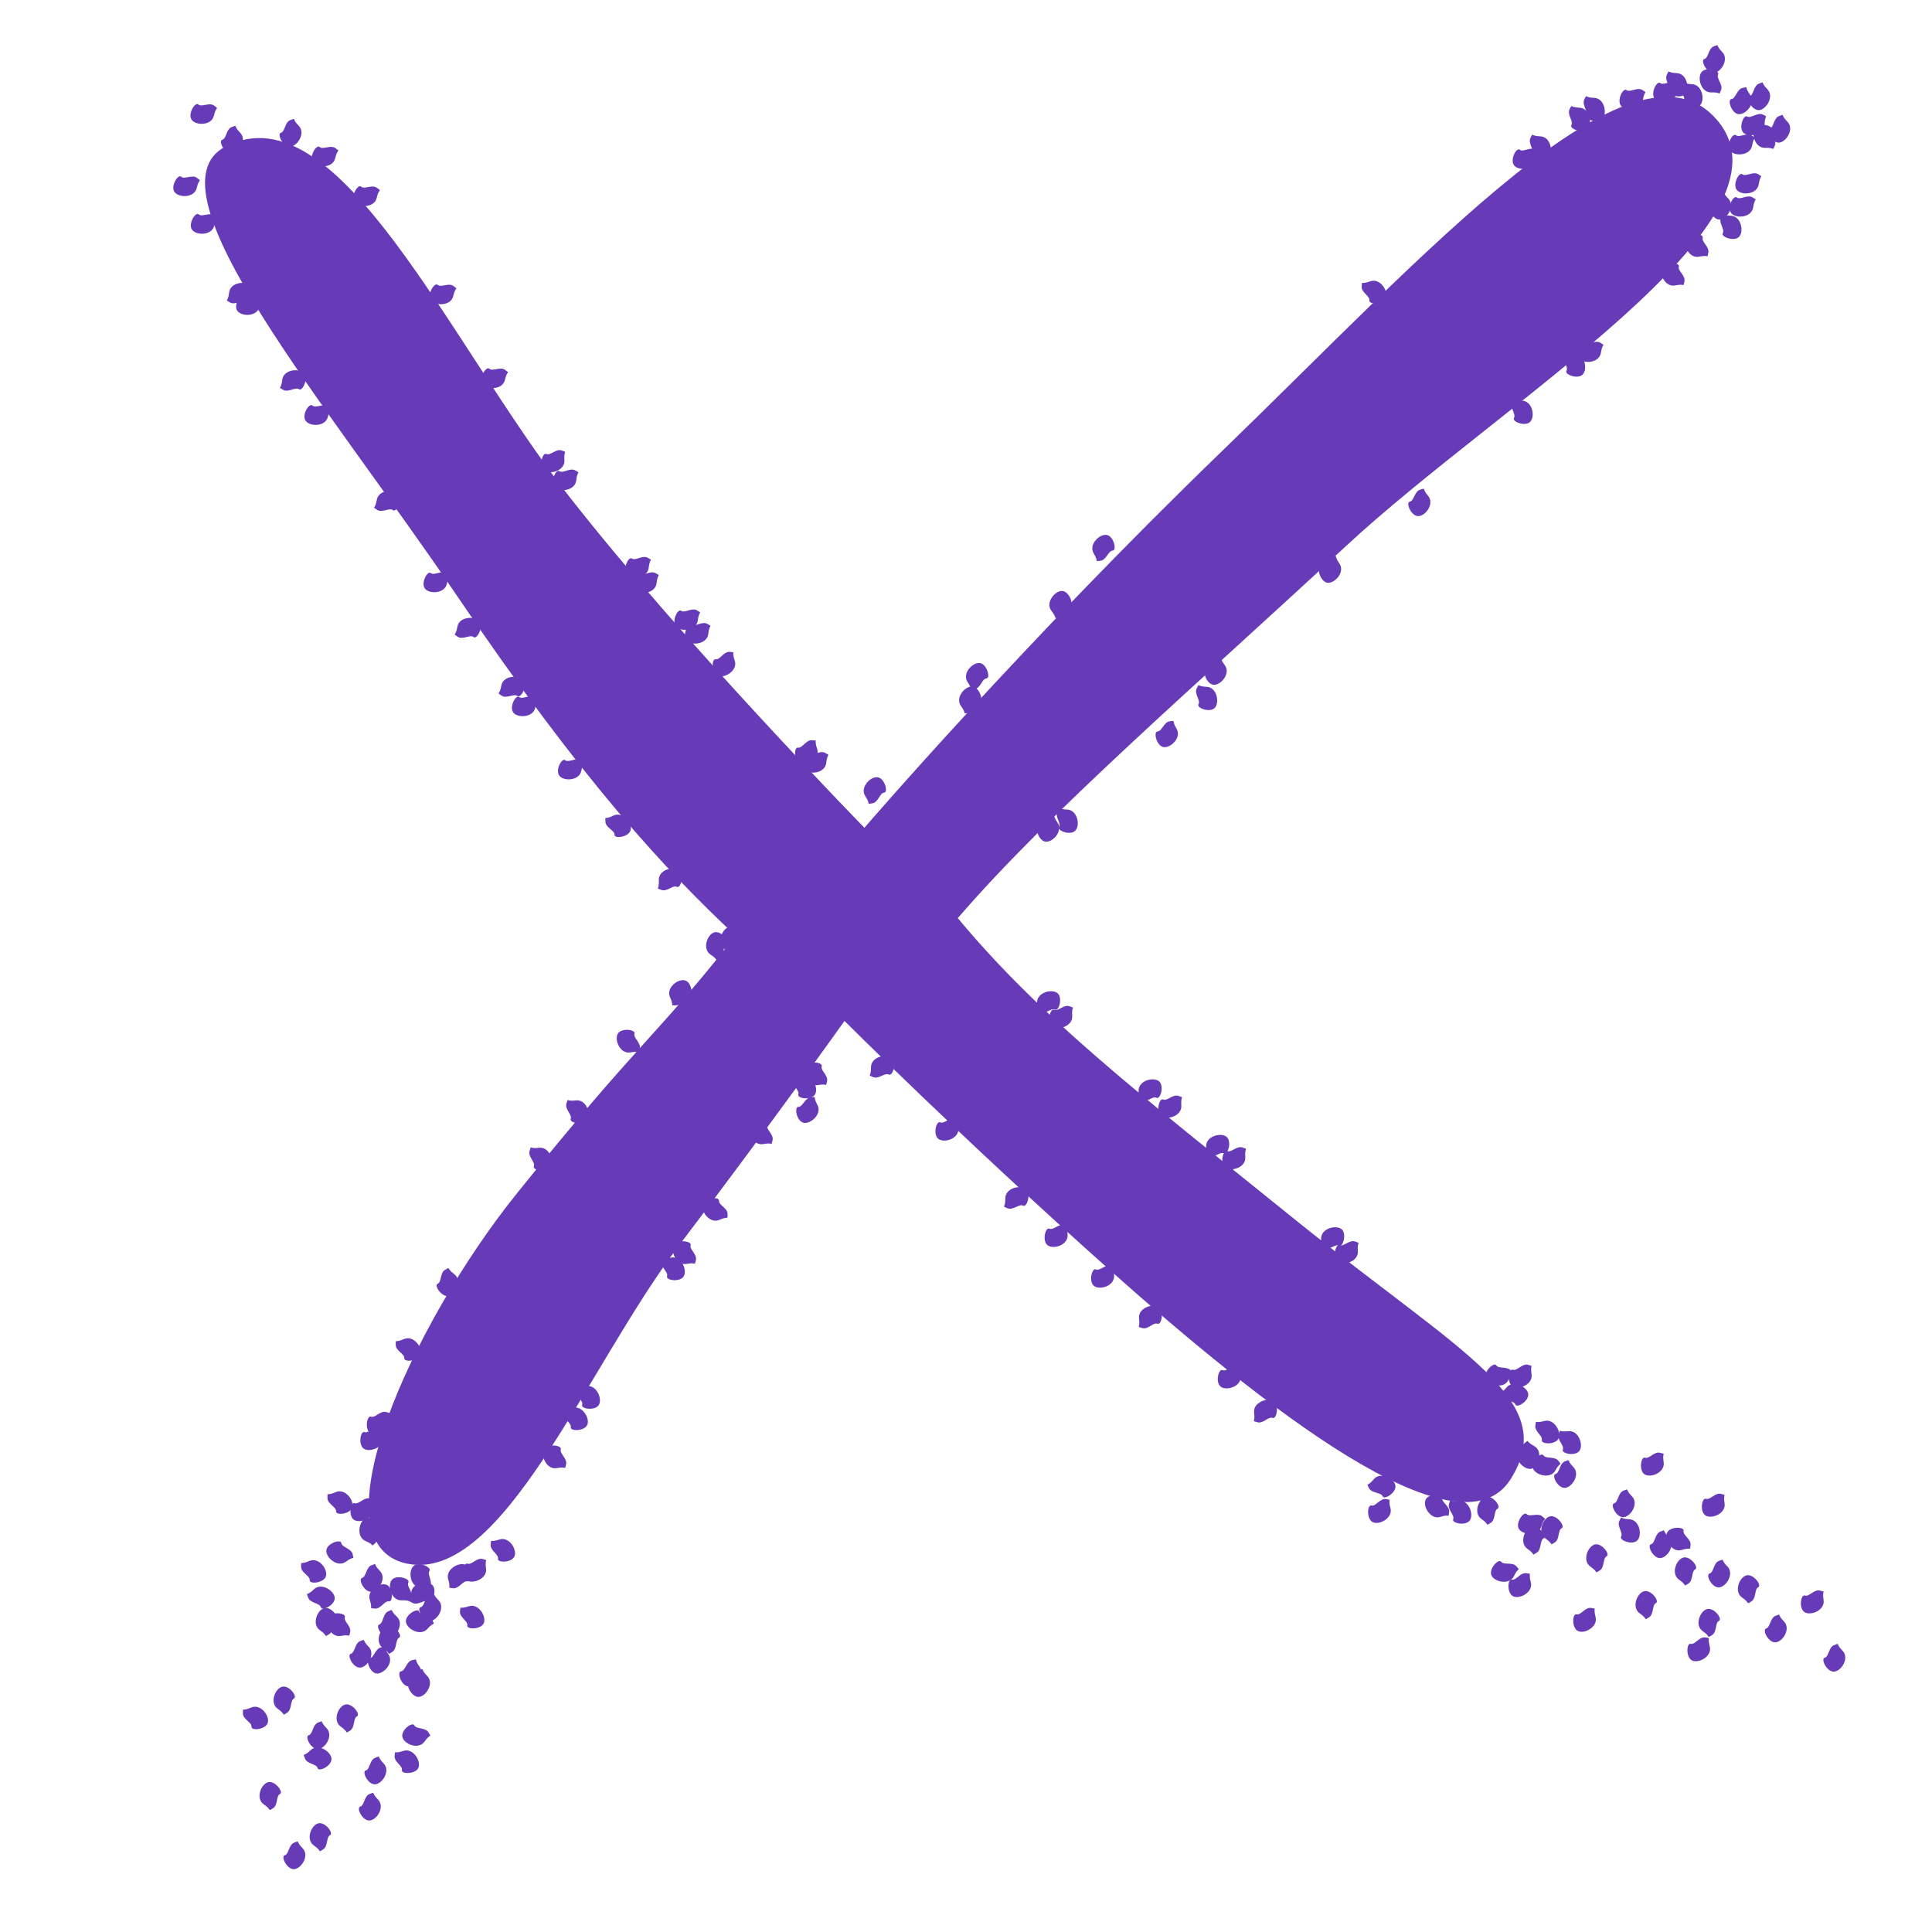 <svg width="600" height="600" xmlns="http://www.w3.org/2000/svg" xmlns:xlink="http://www.w3.org/1999/xlink"><title>Layer 1</title><use xlink:href="#a" height="600" width="600" y="135.208" x="607.268"/><use xlink:href="#b" height="600" width="600" y="136.288" x="571.039"/><use xlink:href="#c" height="600" width="600" y="137.521" x="538.818"/><path fill="#673bb7" d="M548.849 27.68c2.251 2.26-.275 6.29-2.532 6.518-2.256.227-4.297-3.932-2.984-4.296 1.363-.378 1.17-3.371 3.037-3.982 1.852-.606.167-.559 2.479 1.76z"/><use xlink:href="#a" height="600" width="600" y="124.879" x="634.247"/><use xlink:href="#b" height="600" width="600" y="127.654" x="596.322"/><use xlink:href="#c" height="600" width="600" y="124.571" x="520.473"/><path fill="#673bb7" d="M534.82 16.118c2.251 2.259-.275 6.29-2.532 6.517-2.256.228-4.297-3.932-2.985-4.296 1.364-.378 1.17-3.37 3.038-3.981 1.852-.606.167-.56 2.479 1.76z"/><use xlink:href="#a" height="600" width="600" y="604.45" x="194.561"/><use xlink:href="#b" height="600" width="600" y="605.067" x="157.099"/><use xlink:href="#c" height="600" width="600" y="602.909" x="127.653"/><path fill="#673bb7" d="M136.142 496.922c2.251 2.26-.275 6.29-2.532 6.518-2.256.227-4.297-3.932-2.985-4.296 1.364-.378 1.17-3.371 3.038-3.982 1.852-.606.167-.559 2.479 1.76z"/><use xlink:href="#a" height="600" width="600" y="596.742" x="222.156"/><use xlink:href="#b" height="600" width="600" y="595.355" x="184.232"/><use xlink:href="#c" height="600" width="600" y="594.083" x="109.577"/><path fill="#673bb7" d="M117.95 487.827c2.252 2.258-.275 6.289-2.531 6.517-2.257.228-4.298-3.932-2.985-4.296 1.363-.378 1.17-3.371 3.038-3.982 1.852-.605.167-.559 2.478 1.76z"/><use xlink:href="#a" height="600" width="600" transform="rotate(50.538 -201.358 264.052)"/><use xlink:href="#b" height="600" width="600" transform="rotate(50.538 -194.621 240.225)"/><use xlink:href="#c" height="600" width="600" transform="rotate(50.538 -175.586 201.412)"/><path fill="#673bb7" d="M178.958 149.171c-.313 3.174-5.03 3.785-6.64 2.188-1.61-1.598.304-5.817 1.419-5.035 1.158.812 3.346-1.239 5.005-.185 1.644 1.045.537-.227.216 3.032z"/><use xlink:href="#a" height="600" width="600" transform="rotate(-46.966 452.135 -326.116)"/><use xlink:href="#b" height="600" width="600" transform="rotate(-27.875 809.752 -549.933)"/><use xlink:href="#c" height="600" width="600" transform="rotate(88.21 -51.73 181.717)"/><path fill="#673bb7" d="M256.598 236.911c-.313 3.174-5.03 3.785-6.64 2.188-1.61-1.597.304-5.817 1.42-5.035 1.157.812 3.345-1.239 5.004-.185 1.644 1.045.537-.226.216 3.032z"/><use xlink:href="#b" height="600" width="600" transform="rotate(50.538 -214.907 280.178)"/><use xlink:href="#c" height="600" width="600" transform="rotate(50.538 -197.362 245.361)"/><path fill="#673bb7" d="M203.907 181.078c-.313 3.174-5.03 3.785-6.64 2.188-1.61-1.598.304-5.817 1.42-5.035 1.158.812 3.346-1.24 5.004-.185 1.645 1.044.538-.227.216 3.032z"/><use xlink:href="#b" height="600" width="600" transform="rotate(50.538 -256.168 374.865)"/><use xlink:href="#c" height="600" width="600" transform="rotate(162.213 77.753 59.395)"/><path fill="#673bb7" d="M219.97 196.834c-.314 3.174-5.031 3.785-6.641 2.187-1.61-1.597.304-5.817 1.42-5.035 1.158.813 3.346-1.238 5.004-.185 1.645 1.045.538-.226.216 3.033z"/><use xlink:href="#a" height="600" width="600" transform="rotate(40.27 -432.494 635.177)"/><use xlink:href="#b" height="600" width="600" transform="rotate(40.27 -417.914 587.296)"/><use xlink:href="#c" height="600" width="600" transform="rotate(40.27 -399.636 550.464)"/><path fill="#673bb7" d="M332.986 315.476c.258 3.179-4.275 4.621-6.144 3.336-1.87-1.285-.738-5.778.5-5.207 1.284.593 3.071-1.815 4.89-1.074 1.805.735.49-.319.754 2.945z"/><use xlink:href="#a" height="600" width="600" transform="rotate(40.27 -517.684 858.423)"/><use xlink:href="#b" height="600" width="600" transform="rotate(40.27 -496.83 807.398)"/><use xlink:href="#c" height="600" width="600" transform="rotate(40.27 -459.261 703.847)"/><path fill="#673bb7" d="M421.696 388.537c.258 3.179-4.275 4.621-6.144 3.336-1.869-1.284-.737-5.778.5-5.207 1.284.593 3.071-1.815 4.891-1.074 1.805.735.489-.319.753 2.945z"/><use xlink:href="#a" height="600" width="600" transform="rotate(40.27 -456.546 699.756)"/><use xlink:href="#b" height="600" width="600" transform="rotate(40.27 -439.755 653.466)"/><use xlink:href="#c" height="600" width="600" transform="rotate(40.27 -419.284 609.333)"/><path fill="#673bb7" d="M366.87 343.324c.258 3.179-4.275 4.621-6.144 3.336-1.869-1.285-.737-5.778.5-5.207 1.284.593 3.072-1.815 4.891-1.074 1.805.735.489-.319.754 2.945z"/><use xlink:href="#a" height="600" width="600" transform="rotate(40.27 -495.56 796.064)"/><use xlink:href="#b" height="600" width="600" transform="rotate(40.27 -477.543 748.185)"/><use xlink:href="#c" height="600" width="600" transform="rotate(40.27 -432.767 645.032)"/><path fill="#673bb7" d="M386.737 359.34c.258 3.18-4.275 4.622-6.144 3.337-1.87-1.285-.738-5.778.5-5.207 1.284.592 3.071-1.816 4.89-1.075 1.805.735.49-.318.754 2.946z"/><use xlink:href="#a" height="600" width="600" transform="rotate(-43.279 591.83 -415.467)"/><use xlink:href="#b" height="600" width="600" transform="rotate(-43.279 613.723 -366.24)"/><use xlink:href="#c" height="600" width="600" transform="rotate(-43.279 620.89 -332.693)"/><path fill="#673bb7" d="M331.393 251.417c3.188.101 4.112 4.768 2.625 6.48-1.487 1.713-5.824.084-5.118-1.08.733-1.21-1.46-3.257-.518-4.982.933-1.71-.262-.521 3.011-.418z"/><use xlink:href="#a" height="600" width="600" transform="rotate(-43.279 497.884 -648.959)"/><use xlink:href="#b" height="600" width="600" transform="rotate(-30.145 667.352 -916.08)"/><use xlink:href="#c" height="600" width="600" transform="rotate(-105.116 310.73 -114.484)"/><path fill="#673bb7" d="M415.952 174.991c1.84 2.605-1.328 6.154-3.59 6-2.263-.155-3.576-4.599-2.22-4.737 1.407-.144 1.72-3.126 3.663-3.415 1.928-.285.258-.522 2.147 2.152z"/><use xlink:href="#a" height="600" width="600" transform="rotate(42.311 -344.045 631.911)"/><use xlink:href="#b" height="600" width="600" transform="rotate(-43.279 585.723 -430.163)"/><use xlink:href="#c" height="600" width="600" transform="rotate(-43.279 595.74 -390.764)"/><path fill="#673bb7" d="M374.693 213.294c3.188.1 4.112 4.767 2.625 6.48s-5.824.083-5.118-1.081c.733-1.21-1.459-3.257-.518-4.982.933-1.71-.262-.52 3.011-.417z"/><use xlink:href="#a" height="600" width="600" transform="rotate(44.378 -226.877 643.504)"/><use xlink:href="#b" height="600" width="600" transform="rotate(-111.952 273.8 -106.408)"/><use xlink:href="#c" height="600" width="600" transform="rotate(-110.991 291.215 -69.596)"/><path fill="#673bb7" d="M380.346 206.542c1.937 2.534-1.094 6.2-3.361 6.131-2.267-.069-3.747-4.46-2.398-4.65 1.4-.196 1.6-3.188 3.532-3.55 1.915-.358.238-.532 2.227 2.07z"/><use xlink:href="#a" height="600" width="600" transform="rotate(35.184 -633.917 1001.795)"/><use xlink:href="#b" height="600" width="600" transform="rotate(35.184 -616.548 941.172)"/><use xlink:href="#c" height="600" width="600" transform="rotate(35.184 -597.546 895.009)"/><path fill="#673bb7" d="M475.636 426.74c.539 3.143-3.848 4.982-5.824 3.868-1.975-1.114-1.247-5.69.036-5.231 1.332.476 2.899-2.08 4.777-1.504 1.862.572.458-.36 1.011 2.867z"/><use xlink:href="#a" height="600" width="600" transform="rotate(35.184 -720.978 1262.836)"/><use xlink:href="#b" height="600" width="600" transform="rotate(35.184 -706.812 1081.452)"/><use xlink:href="#c" height="600" width="600" transform="rotate(35.184 -657.753 1081.192)"/><path fill="#673bb7" d="M566.326 496.86c.539 3.143-3.849 4.981-5.824 3.867-1.976-1.114-1.247-5.69.036-5.23 1.332.476 2.899-2.081 4.777-1.504 1.862.572.458-.36 1.011 2.866z"/><use xlink:href="#a" height="600" width="600" transform="rotate(35.184 -656.492 1080.152)"/><use xlink:href="#b" height="600" width="600" transform="rotate(35.184 -640.08 1022.48)"/><use xlink:href="#c" height="600" width="600" transform="rotate(35.184 -620.606 975.41)"/><path fill="#673bb7" d="M516.661 454.062c.54 3.144-3.848 4.982-5.824 3.868-1.975-1.114-1.246-5.69.036-5.231 1.332.477 2.899-2.08 4.777-1.504 1.863.572.458-.36 1.011 2.867z"/><use xlink:href="#a" height="600" width="600" transform="rotate(35.184 -692.252 1187.875)"/><use xlink:href="#b" height="600" width="600" transform="rotate(35.184 -671.101 1128.764)"/><use xlink:href="#c" height="600" width="600" transform="rotate(35.184 -630.437 1008.948)"/><path fill="#673bb7" d="M535.576 466.831c.539 3.144-3.849 4.982-5.824 3.868-1.976-1.114-1.247-5.69.036-5.231 1.332.476 2.898-2.08 4.777-1.504 1.862.572.458-.36 1.011 2.867z"/><use xlink:href="#a" height="600" width="600" transform="rotate(-142.875 149.442 7.881)"/><use xlink:href="#b" height="600" width="600" transform="rotate(-119.509 217.525 -31.534)"/><use xlink:href="#c" height="600" width="600" transform="rotate(-43.279 562.817 -306.484)"/><path fill="#673bb7" d="M298.454 219.293c-1.916-2.55 1.146-6.19 3.412-6.103 2.267.088 3.71 4.491 2.36 4.67-1.403.184-1.628 3.175-3.562 3.52-1.918.343-.243.53-2.21-2.087z"/><use xlink:href="#a" height="600" width="600" transform="rotate(-43.279 424.81 -822.624)"/><use xlink:href="#b" height="600" width="600" transform="rotate(61.69 -18.946 380.066)"/><use xlink:href="#c" height="600" width="600" transform="rotate(-43.279 414.278 -687.792)"/><path fill="#673bb7" d="M520.706 22.71c3.188.1 4.111 4.767 2.625 6.48-1.487 1.712-5.824.083-5.118-1.082.733-1.21-1.46-3.256-.518-4.981.933-1.71-.262-.521 3.01-.418z"/><use xlink:href="#a" height="600" width="600" transform="rotate(-144.13 157.214 -11.554)"/><use xlink:href="#b" height="600" width="600" transform="rotate(-43.279 523.386 -402.273)"/><use xlink:href="#c" height="600" width="600" transform="rotate(-43.279 536.394 -361.912)"/><path fill="#673bb7" d="M326.55 189.717c-1.984-2.497.98-6.218 3.248-6.191 2.267.027 3.828 4.39 2.483 4.604-1.397.222-1.542 3.218-3.466 3.615-1.909.394-.23.537-2.265-2.028z"/><use xlink:href="#a" height="600" width="600" transform="rotate(-136.156 183.3 -61.067)"/><use xlink:href="#b" height="600" width="600" transform="rotate(121.873 142.429 155.732)"/><use xlink:href="#c" height="600" width="600" transform="rotate(-127.282 232.523 -45.683)"/><path fill="#673bb7" d="M339.667 171.873c-1.667-2.72 1.725-6.054 3.973-5.753 2.248.302 3.27 4.821 1.908 4.87-1.414.053-1.92 3.009-3.878 3.17-1.942.16-.292.505-2.003-2.287z"/><use xlink:href="#a" height="600" width="600" transform="rotate(157.989 111.37 67.12)"/><use xlink:href="#b" height="600" width="600" transform="rotate(63.451 -37.395 357.802)"/><use xlink:href="#c" height="600" width="600" transform="rotate(77.992 38.55 254.956)"/><path fill="#673bb7" d="M525.425 26.137c3.188.101 4.112 4.768 2.625 6.48-1.486 1.713-5.824.084-5.118-1.08.733-1.21-1.459-3.257-.518-4.982.933-1.71-.261-.521 3.011-.418z"/><use xlink:href="#a" height="600" width="600" transform="rotate(-43.279 377.95 -766.19)"/><use xlink:href="#b" height="600" width="600" transform="rotate(-43.279 397.882 -729.911)"/><use xlink:href="#c" height="600" width="600" transform="rotate(-43.279 428.507 -621.383)"/><path fill="#673bb7" d="M478.345 42.339c3.187.1 4.111 4.767 2.625 6.48-1.487 1.712-5.825.083-5.119-1.082.734-1.21-1.459-3.256-.518-4.98.933-1.711-.261-.522 3.012-.418z"/><use xlink:href="#a" height="600" width="600" transform="rotate(-137.856 211.676 -123.53)"/><use xlink:href="#b" height="600" width="600" transform="rotate(-8.41 1639.248 -3102.721)"/><use xlink:href="#c" height="600" width="600" transform="rotate(137.315 161.748 82.062)"/><path fill="#673bb7" d="M425.512 87.37c2.983-1.128 5.625 2.828 4.908 4.98-.717 2.151-5.347 2.309-5.142.962.214-1.398-2.595-2.448-2.387-4.402.206-1.938-.441-.381 2.621-1.54z"/><use xlink:href="#a" height="600" width="600" transform="rotate(-45.742 390.34 -639.184)"/><use xlink:href="#b" height="600" width="600" transform="rotate(-38.265 469.599 -704.98)"/><use xlink:href="#c" height="600" width="600" transform="rotate(-116.861 272.334 -148.72)"/><use xlink:href="#a" height="600" width="600" transform="rotate(46.828 -156.723 626.562)"/><use xlink:href="#b" height="600" width="600" transform="rotate(-115.503 274.014 -121.15)"/><use xlink:href="#c" height="600" width="600" transform="rotate(-63.615 425.273 -326.88)"/><path fill="#673bb7" d="M443.492 153.969c2.082 2.415-.73 6.253-2.997 6.316-2.267.064-4.001-4.232-2.666-4.5 1.387-.279 1.411-3.278 3.318-3.752 1.891-.47.207-.545 2.345 1.936z"/><use xlink:href="#a" height="600" width="600" transform="rotate(-43.279 438.36 -829.724)"/><use xlink:href="#b" height="600" width="600" transform="rotate(-43.279 455.573 -781.234)"/><use xlink:href="#c" height="600" width="600" transform="rotate(-43.279 492.479 -680.032)"/><path fill="#673bb7" d="M537.513 66.999c3.188.1 4.112 4.767 2.625 6.48-1.486 1.713-5.824.083-5.118-1.082.733-1.21-1.459-3.256-.518-4.98.933-1.711-.262-.522 3.011-.418z"/><use xlink:href="#a" height="600" width="600" transform="rotate(-30.492 623.439 -1008.533)"/><use xlink:href="#b" height="600" width="600" transform="rotate(2.056 -6646.519 14153.542)"/><use xlink:href="#c" height="600" width="600" transform="rotate(59.039 62.029 383.687)"/><path fill="#673bb7" d="M472.675 124.423c3.188.101 4.111 4.768 2.625 6.48-1.487 1.713-5.824.084-5.118-1.08.733-1.21-1.46-3.257-.518-4.982.933-1.71-.262-.521 3.01-.418z"/><use xlink:href="#a" height="600" width="600" transform="rotate(-43.279 461.235 -760.652)"/><use xlink:href="#b" height="600" width="600" transform="rotate(-43.279 476.642 -719.727)"/><use xlink:href="#c" height="600" width="600" transform="rotate(-43.279 517.748 -611.046)"/><path fill="#673bb7" d="M488.969 109.753c3.188.1 4.111 4.767 2.625 6.48-1.487 1.713-5.824.083-5.118-1.081.733-1.21-1.46-3.257-.518-4.982.933-1.71-.262-.52 3.01-.417z"/><use xlink:href="#a" height="600" width="600" transform="rotate(-52.341 565.017 -45.652)"/><use xlink:href="#b" height="600" width="600" transform="rotate(-52.341 576.565 -17.77)"/><use xlink:href="#c" height="600" width="600" transform="rotate(-157.001 125.504 115.491)"/><path fill="#673bb7" d="M141.043 395.667c2.562 1.9.661 6.26-1.536 6.82-2.198.56-4.834-3.25-3.59-3.805 1.292-.576.657-3.507 2.413-4.388 1.742-.874.082-.578 2.713 1.373z"/><use xlink:href="#a" height="600" width="600" transform="rotate(-52.341 474.686 -219.2)"/><use xlink:href="#c" height="600" width="600" transform="rotate(-52.341 527.408 -106.172)"/><path fill="#673bb7" d="M208.095 309.724c-1.353-2.889 2.39-5.824 4.59-5.273 2.2.55 2.71 5.156 1.352 5.053-1.41-.106-2.244 2.775-4.208 2.716-1.947-.058-.346.47-1.734-2.496z"/><use xlink:href="#a" height="600" width="600" transform="rotate(-52.341 528.875 -102.032)"/><use xlink:href="#b" height="600" width="600" transform="rotate(-130.273 164.488 92.093)"/><use xlink:href="#c" height="600" width="600" transform="rotate(-52.341 560.76 -33.183)"/><path fill="#673bb7" d="M167.402 356.462c3.164-.402 4.811 4.06 3.613 5.986-1.198 1.925-5.738 1-5.225-.262.534-1.31-1.953-2.986-1.296-4.837.652-1.836-.34-.474 2.908-.887z"/><use xlink:href="#a" height="600" width="600" transform="rotate(-145.324 114.844 71.554)"/><use xlink:href="#b" height="600" width="600" transform="rotate(-125.449 184.519 48.645)"/><use xlink:href="#c" height="600" width="600" transform="rotate(-52.341 548.82 -55.765)"/><path fill="#673bb7" d="M178.844 341.745c3.164-.402 4.811 4.06 3.613 5.986-1.198 1.925-5.738 1-5.224-.262.533-1.31-1.954-2.986-1.297-4.837.652-1.837-.34-.474 2.908-.887z"/><use xlink:href="#a" height="600" width="600" transform="rotate(-160.397 52.045 166.5)"/><use xlink:href="#b" height="600" width="600" transform="rotate(-56.111 588.504 -29.324)"/><use xlink:href="#c" height="600" width="600" transform="rotate(-56.111 602.022 1.665)"/><path fill="#673bb7" d="M182.022 430.49c3.13-.61 5.068 3.735 3.999 5.735-1.07 2-5.66 1.375-5.23.082.446-1.342-2.146-2.85-1.612-4.741.53-1.875-.37-.45 2.843-1.076z"/><use xlink:href="#a" height="600" width="600" transform="rotate(-56.111 488.075 -218.938)"/><use xlink:href="#b" height="600" width="600" transform="matrix(-.636 -.883 .906 -.508 326.259 224.059)"/><use xlink:href="#c" height="600" width="600" transform="rotate(-56.111 542.522 -110.155)"/><path fill="#673bb7" d="M249.16 334.074c3.13-.61 5.067 3.735 3.998 5.735-1.069 2-5.66 1.375-5.23.082.446-1.342-2.146-2.85-1.611-4.741.53-1.876-.371-.45 2.843-1.076z"/><use xlink:href="#a" height="600" width="600" transform="rotate(40.988 -537.259 578.374)"/><use xlink:href="#b" height="600" width="600" transform="rotate(-136.705 175.842 106.785)"/><use xlink:href="#c" height="600" width="600" transform="rotate(132.46 -17.336 198.252)"/><path fill="#673bb7" d="M208.392 390.553c3.13-.61 5.067 3.735 3.998 5.736-1.069 2-5.66 1.375-5.23.082.446-1.342-2.146-2.851-1.612-4.742.53-1.875-.37-.45 2.844-1.076z"/><use xlink:href="#a" height="600" width="600" transform="rotate(32.844 -743.611 686.34)"/><use xlink:href="#b" height="600" width="600" transform="rotate(-56.111 531.132 -138.164)"/><use xlink:href="#c" height="600" width="600" transform="rotate(-56.111 562.942 -67.651)"/><path fill="#673bb7" d="M223.442 378.825c-2.904 1.319-5.796-2.458-5.22-4.652.576-2.193 5.187-2.65 5.069-1.293-.123 1.41 2.748 2.275 2.667 4.238-.08 1.947.465.352-2.516 1.707z"/><use xlink:href="#a" height="600" width="600" transform="rotate(-165.481 50.122 224.865)"/><use xlink:href="#b" height="600" width="600" transform="rotate(-64.157 573.75 105.575)"/><use xlink:href="#c" height="600" width="600" transform="rotate(-64.157 589.604 128.024)"/><path fill="#673bb7" d="M125.225 543.777c3.014-1.041 5.54 2.99 4.762 5.12-.779 2.13-5.412 2.153-5.167.813.253-1.391-2.524-2.522-2.26-4.47.262-1.93-.43-.393 2.665-1.463z"/><use xlink:href="#a" height="600" width="600" transform="rotate(-163.98 44.806 162.937)"/><use xlink:href="#b" height="600" width="600" transform="rotate(-64.157 464.47 -103.58)"/><path fill="#673bb7" d="M177.663 437.277c3.015-1.042 5.541 2.99 4.762 5.12-.778 2.13-5.412 2.153-5.167.813.254-1.392-2.524-2.523-2.26-4.47.263-1.93-.43-.393 2.665-1.463z"/><use xlink:href="#a" height="600" width="600" transform="rotate(-64.157 527.287 32.975)"/><use xlink:href="#b" height="600" width="600" transform="rotate(-64.157 546.262 61.336)"/><use xlink:href="#c" height="600" width="600" transform="rotate(-64.157 559.511 87.12)"/><path fill="#673bb7" d="M145.526 498.861c3.014-1.041 5.54 2.99 4.762 5.12-.779 2.13-5.412 2.153-5.168.813.254-1.391-2.523-2.522-2.259-4.47.262-1.93-.43-.393 2.665-1.463z"/><use xlink:href="#a" height="600" width="600" transform="rotate(-155.356 63.14 179.907)"/><use xlink:href="#b" height="600" width="600" transform="rotate(-64.157 513.438 10.411)"/><use xlink:href="#c" height="600" width="600" transform="rotate(-64.157 548.581 70.502)"/><path fill="#673bb7" d="M155.055 478.125c3.015-1.042 5.54 2.99 4.762 5.12-.778 2.13-5.412 2.153-5.167.813.254-1.392-2.524-2.523-2.26-4.47.263-1.93-.43-.393 2.665-1.463z"/><use xlink:href="#a" height="600" width="600" transform="rotate(-69.461 471.669 106.563)"/><use xlink:href="#b" height="600" width="600" transform="rotate(-69.461 490.44 134.704)"/><use xlink:href="#c" height="600" width="600" transform="rotate(-69.461 504.367 160.779)"/><path fill="#673bb7" d="M77.961 530.307c2.905-1.316 5.793 2.464 5.215 4.657-.579 2.193-5.19 2.645-5.07 1.288.124-1.409-2.746-2.278-2.663-4.241.083-1.947-.465-.353 2.518-1.704z"/><use xlink:href="#a" height="600" width="600" transform="rotate(132.492 -8.59 186.977)"/><use xlink:href="#b" height="600" width="600" transform="rotate(-69.461 411.62 16.104)"/><use xlink:href="#c" height="600" width="600" transform="rotate(-69.461 445.638 75.456)"/><path fill="#673bb7" d="M125.418 415.87c2.906-1.316 5.794 2.464 5.215 4.657-.578 2.193-5.19 2.645-5.07 1.288.124-1.409-2.746-2.278-2.663-4.241.083-1.947-.464-.353 2.518-1.704z"/><use xlink:href="#a" height="600" width="600" transform="rotate(-69.461 446.445 76.863)"/><use xlink:href="#b" height="600" width="600" transform="rotate(-69.461 465.337 102.454)"/><use xlink:href="#c" height="600" width="600" transform="rotate(-69.461 478.787 125.893)"/><path fill="#673bb7" d="M96.028 484.786c2.905-1.316 5.793 2.465 5.214 4.657-.578 2.193-5.19 2.645-5.07 1.288.124-1.409-2.746-2.278-2.662-4.241.082-1.947-.465-.353 2.518-1.704z"/><use xlink:href="#a" height="600" width="600" transform="rotate(-69.461 412.81 26.918)"/><use xlink:href="#b" height="600" width="600" transform="rotate(-69.461 431.171 54.894)"/><use xlink:href="#c" height="600" width="600" transform="rotate(-69.461 467.088 109.867)"/><path fill="#673bb7" d="M104.216 463.412c2.905-1.316 5.793 2.464 5.215 4.657-.578 2.193-5.19 2.645-5.07 1.288.124-1.41-2.746-2.279-2.663-4.242.083-1.946-.465-.352 2.518-1.703z"/><use xlink:href="#a" height="600" width="600" transform="rotate(-45.227 405.572 -616.493)"/><use xlink:href="#b" height="600" width="600" transform="rotate(-57.512 382.763 -385.053)"/><use xlink:href="#c" height="600" width="600" transform="rotate(110.24 121.474 148.157)"/><path fill="#673bb7" d="M548.182 45.918c-3.187.125-4.437-4.465-3.075-6.279 1.362-1.813 5.803-.494 5.181.718-.646 1.258 1.685 3.145.869 4.932-.81 1.772.297.502-2.975.63z"/><use xlink:href="#a" height="600" width="600" transform="rotate(-142.327 156.401 -7.183)"/><use xlink:href="#b" height="600" width="600" transform="rotate(50.764 -249.43 410.404)"/><use xlink:href="#c" height="600" width="600" transform="rotate(132.674 231.445 75.127)"/><path fill="#673bb7" d="M300.505 211.834c-1.786-2.642 1.455-6.125 3.714-5.924 2.259.201 3.48 4.671 2.122 4.781-1.41.115-1.784 3.09-3.733 3.339-1.933.246-.269.517-2.103-2.196z"/><use xlink:href="#a" height="600" width="600" transform="rotate(-125.623 232.223 -179.706)"/><use xlink:href="#b" height="600" width="600" transform="rotate(62.398 -61.202 363.338)"/><use xlink:href="#c" height="600" width="600" transform="rotate(64.955 -42.31 311.193)"/><path fill="#673bb7" d="M531.474 28.698c-3.187.124-4.438-4.466-3.076-6.28 1.362-1.813 5.804-.493 5.181.718-.646 1.259 1.686 3.146.869 4.933-.81 1.772.298.501-2.974.629z"/><use xlink:href="#a" height="600" width="600" transform="rotate(-140.586 167.849 -30.172)"/><use xlink:href="#b" height="600" width="600" transform="rotate(153.804 95.732 89.661)"/><use xlink:href="#c" height="600" width="600" transform="rotate(74.911 -22.032 262.417)"/><path fill="#673bb7" d="M124.716 496.988c-3.187.124-4.438-4.465-3.076-6.279 1.362-1.813 5.804-.494 5.182.718-.646 1.258 1.685 3.145.868 4.932-.81 1.772.298.501-2.974.629z"/><use xlink:href="#b" height="600" width="600" transform="rotate(167.779 184.095 47.513)"/><use xlink:href="#c" height="600" width="600" transform="rotate(42.901 -141.87 579.561)"/><path fill="#673bb7" d="M120.615 513.736c1.825 2.616-1.363 6.146-3.625 5.978-2.262-.167-3.549-4.619-2.193-4.749 1.408-.135 1.738-3.116 3.684-3.393 1.929-.275.261-.521 2.134 2.164z"/><use xlink:href="#a" height="600" width="600" transform="rotate(132.674 29.632 171.888)"/><use xlink:href="#b" height="600" width="600" transform="rotate(132.674 49.772 162.909)"/><use xlink:href="#c" height="600" width="600" transform="rotate(56.496 -157.29 337.78)"/><path fill="#673bb7" d="M328.397 255.415c1.829 2.613-1.354 6.148-3.616 5.984-2.262-.164-3.556-4.612-2.2-4.745 1.407-.138 1.732-3.12 3.677-3.4 1.929-.277.26-.521 2.139 2.161z"/><use xlink:href="#a" height="600" width="600" transform="rotate(47.527 -170.28 608.427)"/><use xlink:href="#b" height="600" width="600" transform="rotate(-113.86 228.825 158.586)"/><use xlink:href="#c" height="600" width="600" transform="rotate(132.674 120.835 135.628)"/><path fill="#673bb7" d="M543.488 29.388c1.897 2.564-1.192 6.181-3.458 6.076-2.265-.104-3.676-4.518-2.324-4.686 1.404-.174 1.65-3.163 3.587-3.494 1.921-.328.247-.529 2.195 2.104z"/><use xlink:href="#a" height="600" width="600" transform="rotate(38.962 -356.886 700.122)"/><use xlink:href="#b" height="600" width="600" transform="rotate(-114.782 257.352 -55.417)"/><use xlink:href="#c" height="600" width="600" transform="rotate(132.674 89.038 148.503)"/><path fill="#673bb7" d="M365.377 226.275c1.664 2.722-1.732 6.053-3.98 5.749-2.247-.304-3.263-4.825-1.902-4.873 1.414-.05 1.924-3.006 3.882-3.165 1.942-.157.292-.504 2 2.29z"/><use xlink:href="#a" height="600" width="600" transform="rotate(123.786 -32.737 205.158)"/><use xlink:href="#b" height="600" width="600" transform="rotate(53.304 -333.237 421.845)"/><use xlink:href="#c" height="600" width="600" transform="rotate(123.786 -.321 186.446)"/><path fill="#673bb7" d="M237.063 355.297c-3.13.615-5.075-3.726-4.009-5.728 1.065-2.002 5.658-1.385 5.23-.092-.444 1.343 2.151 2.847 1.62 4.74-.526 1.875.372.449-2.841 1.08z"/><use xlink:href="#a" height="600" width="600" transform="rotate(123.786 -116.22 248.153)"/><use xlink:href="#b" height="600" width="600" transform="rotate(123.786 -99.134 237.916)"/><use xlink:href="#c" height="600" width="600" transform="rotate(123.786 -58.956 216.51)"/><path fill="#673bb7" d="M172.94 455.932c-3.13.615-5.074-3.727-4.009-5.729 1.066-2.002 5.658-1.385 5.23-.091-.443 1.343 2.151 2.847 1.62 4.738-.526 1.877.372.45-2.84 1.082z"/><use xlink:href="#a" height="600" width="600" transform="rotate(-50.071 569.599 -218.283)"/><use xlink:href="#b" height="600" width="600" transform="rotate(49.573 -426.891 429.262)"/><use xlink:href="#c" height="600" width="600" transform="rotate(146.67 33.582 171.681)"/><path fill="#673bb7" d="M213.257 392.507c-3.13.615-5.075-3.726-4.01-5.728 1.066-2.002 5.659-1.385 5.231-.092-.444 1.343 2.151 2.847 1.62 4.74-.526 1.875.372.449-2.841 1.08z"/><use xlink:href="#a" height="600" width="600" transform="rotate(128.98 -66.307 220.275)"/><use xlink:href="#b" height="600" width="600" transform="rotate(65.277 -344.053 343.717)"/><use xlink:href="#c" height="600" width="600" transform="rotate(123.786 -33.815 203.565)"/><path fill="#673bb7" d="M253.984 336.977c-3.13.615-5.074-3.726-4.009-5.728 1.066-2.002 5.658-1.385 5.23-.092-.443 1.343 2.152 2.847 1.62 4.739-.526 1.876.372.45-2.84 1.08z"/><use xlink:href="#a" height="600" width="600" transform="rotate(123.786 -42.543 170.887)"/><use xlink:href="#b" height="600" width="600" transform="rotate(123.786 -27.97 168.756)"/><use xlink:href="#c" height="600" width="600" transform="rotate(123.786 -11.133 161.46)"/><path fill="#673bb7" d="M195.828 326.834c-3.13.616-5.075-3.726-4.01-5.728 1.066-2.002 5.658-1.385 5.231-.091-.444 1.343 2.15 2.847 1.62 4.738-.527 1.876.372.45-2.841 1.081z"/><use xlink:href="#a" height="600" width="600" transform="rotate(-60.487 462.29 -37.72)"/><use xlink:href="#b" height="600" width="600" transform="rotate(123.786 -106.6 207.377)"/><path fill="#673bb7" d="M105.878 508.04c-3.13.615-5.074-3.727-4.009-5.729 1.066-2.002 5.658-1.385 5.23-.091-.443 1.343 2.151 2.847 1.62 4.738-.526 1.877.372.45-2.84 1.082z"/><use xlink:href="#a" height="600" width="600" transform="rotate(123.786 -69.81 189.227)"/><use xlink:href="#b" height="600" width="600" transform="rotate(123.786 -52.052 178.485)"/><use xlink:href="#c" height="600" width="600" transform="rotate(123.786 -36.784 171.116)"/><path fill="#673bb7" d="M253.844 343.12c1.549 2.788-1.983 5.975-4.216 5.578-2.232-.398-3.059-4.957-1.697-4.949 1.415.01 2.047-2.922 4.01-3 1.947-.076.313-.491 1.903 2.371z"/><use xlink:href="#a" height="600" width="600" transform="rotate(123.786 -105.059 205.38)"/><use xlink:href="#b" height="600" width="600" transform="rotate(123.786 -87.186 194.746)"/><use xlink:href="#c" height="600" width="600" transform="rotate(123.786 -46.825 175.22)"/><use xlink:href="#a" height="600" width="600" transform="rotate(54.099 -243.003 229.68)"/><use xlink:href="#b" height="600" width="600" transform="rotate(54.099 -227.07 193.834)"/><use xlink:href="#c" height="600" width="600" transform="rotate(54.099 -208.001 165.888)"/><path fill="#673bb7" d="M138.819 181.135c-.51 3.148-5.256 3.465-6.764 1.77-1.507-1.694.666-5.786 1.73-4.936 1.106.882 3.417-1.029 5.007.126 1.576 1.145.55-.193.027 3.04z"/><use xlink:href="#a" height="600" width="600" transform="rotate(54.099 -314.495 386.26)"/><use xlink:href="#b" height="600" width="600" transform="rotate(54.099 -296.503 350.947)"/><path fill="#673bb7" d="M204.605 273.37c-.161-3.185 4.413-4.489 6.243-3.148 1.829 1.34.562 5.797-.657 5.19-1.266-.632-3.126 1.721-4.922.925-1.782-.79-.498.304-.664-2.966z"/><use xlink:href="#a" height="600" width="600" transform="rotate(54.099 -266.434 276.065)"/><use xlink:href="#b" height="600" width="600" transform="rotate(54.099 -249.376 240.049)"/><use xlink:href="#c" height="600" width="600" transform="rotate(54.099 -231.47 211.318)"/><path fill="#673bb7" d="M166.265 219.626c-.51 3.149-5.256 3.465-6.764 1.771-1.507-1.694.665-5.786 1.73-4.937 1.105.883 3.417-1.028 5.006.126 1.577 1.145.55-.192.028 3.04z"/><use xlink:href="#b" height="600" width="600" transform="rotate(-17.745 1209.462 -687.887)"/><path fill="#673bb7" d="M180.564 239.254c-.51 3.149-5.256 3.465-6.764 1.771-1.507-1.694.665-5.786 1.73-4.937 1.106.883 3.417-1.028 5.006.126 1.577 1.145.551-.192.028 3.04z"/><use xlink:href="#a" height="600" width="600" transform="rotate(40.27 -500.758 603.541)"/><use xlink:href="#b" height="600" width="600" transform="rotate(40.27 -486.017 560.117)"/><use xlink:href="#c" height="600" width="600" transform="rotate(40.27 -462.437 510.37)"/><path fill="#673bb7" d="M297.64 350.413c.258 3.179-4.275 4.62-6.144 3.336-1.87-1.285-.738-5.778.5-5.207 1.283.592 3.07-1.816 4.89-1.075 1.805.735.49-.318.754 2.946z"/><use xlink:href="#a" height="600" width="600" transform="rotate(40.27 -589.2 825.28)"/><use xlink:href="#b" height="600" width="600" transform="rotate(40.27 -573.478 776.812)"/><use xlink:href="#c" height="600" width="600" transform="rotate(40.27 -534.042 675.426)"/><path fill="#673bb7" d="M385.328 427.372c.258 3.179-4.275 4.62-6.144 3.336-1.869-1.285-.737-5.778.5-5.207 1.284.592 3.072-1.816 4.891-1.075 1.805.735.489-.318.753 2.946z"/><use xlink:href="#a" height="600" width="600" transform="rotate(40.27 -526.861 669.884)"/><use xlink:href="#b" height="600" width="600" transform="rotate(40.27 -514.15 623.526)"/><use xlink:href="#c" height="600" width="600" transform="rotate(40.27 -497.115 580.57)"/><path fill="#673bb7" d="M331.55 383.44c.259 3.18-4.274 4.621-6.143 3.337-1.87-1.285-.738-5.778.5-5.208 1.284.593 3.071-1.815 4.89-1.074 1.805.735.49-.319.754 2.945z"/><use xlink:href="#a" height="600" width="600" transform="rotate(40.27 -567.974 761.64)"/><use xlink:href="#b" height="600" width="600" transform="rotate(40.27 -552.175 712.468)"/><use xlink:href="#c" height="600" width="600" transform="rotate(40.27 -510.416 612.19)"/><path fill="#673bb7" d="M345.988 396.092c.258 3.179-4.275 4.62-6.144 3.336-1.869-1.285-.737-5.778.5-5.207 1.284.592 3.072-1.816 4.891-1.075 1.805.735.489-.318.753 2.946z"/><use xlink:href="#b" height="600" width="600" transform="rotate(-22.689 1007.642 -547.454)"/><use xlink:href="#c" height="600" width="600" transform="rotate(-125.534 189.195 26.148)"/><path fill="#673bb7" d="M190.457 253.31c2.848-1.435 5.89 2.222 5.403 4.437-.486 2.215-5.075 2.858-5.012 1.497.066-1.413-2.838-2.162-2.836-4.127.001-1.949-.48-.333 2.445-1.807z"/><use xlink:href="#a" height="600" width="600" transform="rotate(-125.534 73.199 -31.643)"/><use xlink:href="#b" height="600" width="600" transform="rotate(-125.534 93.936 -21.659)"/><use xlink:href="#c" height="600" width="600" transform="rotate(-125.534 128.595 -3.444)"/><path fill="#673bb7" d="M117.02 155.236c.529-3.145 5.277-3.432 6.774-1.728 1.497 1.704-.702 5.783-1.761 4.926-1.1-.89-3.423 1.007-5.006-.158-1.569-1.155-.551.189-.008-3.04z"/><use xlink:href="#a" height="600" width="600" transform="rotate(-125.534 132.637 -2.21)"/><use xlink:href="#b" height="600" width="600" transform="rotate(-125.534 148.666 6.134)"/><use xlink:href="#c" height="600" width="600" transform="rotate(-125.534 166.062 16.085)"/><path fill="#673bb7" d="M155.682 212.948c.53-3.145 5.278-3.432 6.774-1.728 1.497 1.704-.702 5.783-1.76 4.926-1.1-.89-3.424 1.007-5.006-.158-1.57-1.155-.552.189-.008-3.04z"/><use xlink:href="#a" height="600" width="600" transform="rotate(-125.534 119.784 -8.126)"/><use xlink:href="#b" height="600" width="600" transform="rotate(-125.534 114.084 -11.867)"/><use xlink:href="#c" height="600" width="600" transform="rotate(-125.534 151.948 8.945)"/><path fill="#673bb7" d="M142.045 194.65c.53-3.146 5.278-3.432 6.775-1.728 1.496 1.704-.703 5.782-1.762 4.925-1.1-.89-3.423 1.007-5.005-.158-1.57-1.155-.552.19-.008-3.04z"/><use xlink:href="#a" height="600" width="600" transform="rotate(-130.229 170.553 -10.646)"/><use xlink:href="#b" height="600" width="600" transform="rotate(156.569 70.157 104.132)"/><use xlink:href="#c" height="600" width="600" transform="rotate(-130.229 206.74 6.661)"/><path fill="#673bb7" d="M253.762 232.54c1.065 3.006-2.946 5.563-5.082 4.8-2.136-.762-2.195-5.395-.853-5.16 1.393.243 2.503-2.543 4.452-2.294 1.932.247.39-.433 1.483 2.653z"/><use xlink:href="#b" height="600" width="600" transform="rotate(-130.229 107.229 -40.419)"/><use xlink:href="#c" height="600" width="600" transform="matrix(-1.146 .059 -.113 -1.079 161.103 43.114)"/><path fill="#673bb7" d="M175.287 142.885c.245 3.18-4.294 4.604-6.158 3.312-1.863-1.292-.714-5.78.52-5.205 1.282.598 3.08-1.803 4.896-1.055 1.802.742.49-.317.742 2.948z"/><use xlink:href="#a" height="600" width="600" transform="rotate(-130.229 142.677 -21.386)"/><use xlink:href="#b" height="600" width="600" transform="rotate(60.706 -179.912 289.75)"/><use xlink:href="#c" height="600" width="600" transform="rotate(65.698 -129.86 224.246)"/><path fill="#673bb7" d="M216.712 192.649c-.382 3.166-5.111 3.675-6.687 2.043-1.575-1.632.43-5.809 1.529-5.003 1.14.837 3.372-1.166 5.007-.077 1.622 1.08.543-.214.15 3.037z"/><use xlink:href="#a" height="600" width="600" transform="rotate(-35.604 470.49 -411.971)"/><use xlink:href="#b" height="600" width="600" transform="rotate(-130.229 129.217 -27.614)"/><use xlink:href="#c" height="600" width="600" transform="rotate(-130.229 166.235 -9.038)"/><use xlink:href="#a" height="600" width="600" transform="rotate(-137.443 271.073 46.12)"/><use xlink:href="#b" height="600" width="600" transform="rotate(142.193 70.694 174.711)"/><use xlink:href="#c" height="600" width="600" transform="rotate(-137.443 305.39 60.974)"/><path fill="#673bb7" d="M410.286 384.758c-.13-3.187 4.456-4.447 6.273-3.088 1.816 1.358.506 5.802-.707 5.183-1.26-.644-3.142 1.691-4.93.878-1.774-.806-.501.299-.636-2.973z"/><use xlink:href="#a" height="600" width="600" transform="rotate(-137.443 188.848 18.437)"/><use xlink:href="#b" height="600" width="600" transform="rotate(-137.443 206.77 22.924)"/><use xlink:href="#c" height="600" width="600" transform="rotate(-137.443 246.279 39.33)"/><path fill="#673bb7" d="M322.064 311.466c-.131-3.187 4.456-4.447 6.272-3.089 1.816 1.359.506 5.803-.707 5.183-1.26-.643-3.142 1.692-4.93.879-1.774-.807-.501.299-.635-2.973z"/><use xlink:href="#a" height="600" width="600" transform="rotate(-137.443 248.744 38.916)"/><use xlink:href="#b" height="600" width="600" transform="rotate(-137.443 266.212 45.504)"/><use xlink:href="#c" height="600" width="600" transform="rotate(-137.443 282.172 53.414)"/><path fill="#673bb7" d="M374.574 356.081c-.131-3.186 4.456-4.446 6.272-3.088 1.816 1.358.506 5.803-.707 5.183-1.26-.643-3.142 1.691-4.93.878-1.774-.806-.501.3-.635-2.973z"/><use xlink:href="#a" height="600" width="600" transform="rotate(-137.443 213.049 26.865)"/><use xlink:href="#b" height="600" width="600" transform="rotate(-137.443 230.578 33.89)"/><use xlink:href="#c" height="600" width="600" transform="rotate(-137.443 268.51 49.551)"/><path fill="#673bb7" d="M353.6 338.832c-.13-3.186 4.456-4.447 6.272-3.088 1.817 1.358.507 5.802-.707 5.183-1.26-.644-3.141 1.691-4.93.878-1.774-.806-.5.3-.635-2.973z"/><use xlink:href="#a" height="600" width="600" transform="rotate(29.358 -896.86 1121.373)"/><use xlink:href="#b" height="600" width="600" transform="rotate(29.358 -883.65 1049.313)"/><use xlink:href="#c" height="600" width="600" transform="rotate(29.358 -875.595 994.394)"/><path fill="#673bb7" d="M431.808 468.322c.855 3.073-3.323 5.347-5.401 4.44-2.079-.908-1.818-5.534-.496-5.208 1.374.339 2.673-2.364 4.6-1.981 1.911.38.42-.405 1.297 2.75z"/><use xlink:href="#a" height="600" width="600" transform="rotate(29.358 -975.748 1422.087)"/><use xlink:href="#b" height="600" width="600" transform="rotate(29.358 -941.593 1352.442)"/><use xlink:href="#c" height="600" width="600" transform="rotate(29.358 -926.604 1207.448)"/><path fill="#673bb7" d="M530.969 511.276c.855 3.073-3.323 5.347-5.402 4.44-2.078-.909-1.818-5.535-.495-5.208 1.373.338 2.672-2.365 4.6-1.981 1.91.38.419-.406 1.297 2.749z"/><use xlink:href="#a" height="600" width="600" transform="rotate(29.358 -934.606 1210.827)"/><use xlink:href="#b" height="600" width="600" transform="rotate(29.358 -918.551 1141.136)"/><use xlink:href="#c" height="600" width="600" transform="rotate(29.358 -898.21 1083.886)"/><path fill="#673bb7" d="M475.395 491.339c.855 3.072-3.323 5.347-5.402 4.439-2.078-.908-1.817-5.534-.495-5.208 1.374.34 2.673-2.364 4.6-1.98 1.91.38.42-.406 1.297 2.749z"/><use xlink:href="#a" height="600" width="600" transform="rotate(29.358 -970.674 1341.312)"/><use xlink:href="#b" height="600" width="600" transform="rotate(29.358 -949.064 1269.617)"/><use xlink:href="#c" height="600" width="600" transform="rotate(29.358 -907.887 1124.433)"/><path fill="#673bb7" d="M495.508 502.122c.855 3.072-3.323 5.347-5.401 4.439-2.079-.908-1.818-5.534-.496-5.208 1.374.34 2.673-2.364 4.6-1.98 1.91.38.42-.406 1.297 2.749z"/><use xlink:href="#a" height="600" width="600" transform="rotate(151.454 -36.696 -3.043)"/><use xlink:href="#b" height="600" width="600" transform="rotate(-111.674 68.62 -85.616)"/><use xlink:href="#c" height="600" width="600" transform="rotate(57.557 -93.337 40.13)"/><path fill="#673bb7" d="M66.545 70.04c-.698 3.113-5.455 3.143-6.858 1.36-1.403-1.782 1.013-5.736 2.024-4.823 1.05.947 3.473-.82 4.99.428 1.505 1.238.561-.16-.156 3.036z"/><use xlink:href="#a" height="600" width="600" transform="rotate(-121.851 68.592 -40.044)"/><use xlink:href="#b" height="600" width="600" transform="rotate(57.557 -194.11 155.25)"/><use xlink:href="#c" height="600" width="600" transform="rotate(57.557 -157.195 90.01)"/><path fill="#673bb7" d="M101.836 129.405c-.698 3.112-5.455 3.142-6.858 1.36-1.403-1.782 1.013-5.736 2.024-4.823 1.05.947 3.473-.821 4.99.427 1.505 1.238.561-.159-.156 3.036z"/><use xlink:href="#a" height="600" width="600" transform="rotate(-117.592 38.43 -64.562)"/><use xlink:href="#b" height="600" width="600" transform="rotate(90.648 -83.003 46.036)"/><use xlink:href="#c" height="600" width="600" transform="rotate(19.015 -473.273 185.367)"/><path fill="#673bb7" d="M61.108 58.342c-.699 3.112-5.456 3.142-6.858 1.36-1.403-1.782 1.013-5.736 2.024-4.824 1.05.948 3.473-.82 4.99.428 1.504 1.238.56-.16-.156 3.036z"/><use xlink:href="#a" height="600" width="600" transform="rotate(57.557 -193.987 156.27)"/><use xlink:href="#b" height="600" width="600" transform="rotate(171.063 9.877 4.996)"/><use xlink:href="#c" height="600" width="600" transform="rotate(57.557 -140.718 62.433)"/><path fill="#673bb7" d="M80.606 95.235c-.698 3.112-5.455 3.142-6.858 1.36-1.403-1.782 1.013-5.736 2.024-4.824 1.05.948 3.473-.82 4.99.428 1.505 1.238.561-.16-.156 3.036z"/><use xlink:href="#c" height="600" width="600" transform="rotate(57.557 -84.828 39.869)"/><path fill="#673bb7" d="M66.432 35.905c-.698 3.112-5.455 3.142-6.858 1.36-1.403-1.783 1.013-5.736 2.024-4.824 1.05.948 3.473-.82 4.99.428 1.505 1.238.561-.16-.156 3.036z"/><use xlink:href="#a" height="600" width="600" transform="rotate(57.557 -159.726 211.545)"/><use xlink:href="#b" height="600" width="600" transform="rotate(57.557 -145.479 179.267)"/><use xlink:href="#c" height="600" width="600" transform="rotate(57.557 -109.965 117.675)"/><path fill="#673bb7" d="M140.766 91.925c-.698 3.112-5.455 3.142-6.858 1.36-1.403-1.783 1.013-5.736 2.024-4.824 1.05.948 3.473-.82 4.99.428 1.505 1.238.561-.16-.156 3.036z"/><use xlink:href="#a" height="600" width="600" transform="rotate(57.557 -137.864 133.485)"/><use xlink:href="#b" height="600" width="600" transform="rotate(57.557 -116.724 72.008)"/><use xlink:href="#c" height="600" width="600" transform="rotate(57.557 -106.416 25.9)"/><path fill="#673bb7" d="M104.107 49.113c-.699 3.112-5.456 3.142-6.858 1.36-1.403-1.782 1.013-5.736 2.024-4.823 1.05.947 3.473-.821 4.99.427 1.504 1.238.56-.159-.156 3.036z"/><use xlink:href="#a" height="600" width="600" transform="rotate(-29.502 337.16 -422.153)"/><use xlink:href="#b" height="600" width="600" transform="rotate(-9.584 1144.133 -1065.16)"/><use xlink:href="#c" height="600" width="600" transform="rotate(57.557 -93.124 75.385)"/><path fill="#673bb7" d="M117 61.433c-.698 3.112-5.455 3.142-6.858 1.36-1.402-1.782 1.013-5.736 2.025-4.823 1.05.947 3.472-.82 4.99.427 1.504 1.239.56-.158-.157 3.036z"/><use xlink:href="#a" height="600" width="600" y="155.165" x="634.616"/><use xlink:href="#b" height="600" width="600" y="155.474" x="595.458"/><use xlink:href="#c" height="600" width="600" y="152.853" x="564.779"/><path fill="#673bb7" d="M536.73 61.666c2.252 2.26-.275 6.29-2.531 6.518-2.257.227-4.298-3.932-2.985-4.296 1.363-.378 1.17-3.371 3.038-3.982 1.852-.606.166-.559 2.478 1.76z"/><use xlink:href="#a" height="600" width="600" y="142.832" x="657.74"/><use xlink:href="#b" height="600" width="600" y="179.215" x="581.583"/><use xlink:href="#c" height="600" width="600" transform="matrix(1.265 0 0 1.038 544.827 146.787)"/><path fill="#673bb7" d="M555.076 37.77c2.251 2.26-.275 6.29-2.532 6.518-2.256.228-4.297-3.932-2.984-4.296 1.363-.378 1.17-3.371 3.037-3.982 1.852-.605.167-.558 2.479 1.76z"/><use xlink:href="#a" height="600" width="600" y="156.549" x="157.593"/><use xlink:href="#b" height="600" width="600" y="150.708" x="116.476"/><use xlink:href="#c" height="600" width="600" y="145.004" x="84.255"/><path fill="#673bb7" d="M92.744 39.018c2.252 2.258-.275 6.289-2.531 6.517-2.257.228-4.298-3.932-2.985-4.296 1.363-.378 1.17-3.371 3.038-3.982 1.852-.605.166-.559 2.478 1.76z"/><use xlink:href="#a" height="600" width="600" y="135.137" x="180.609"/><use xlink:href="#b" height="600" width="600" y="145.004" x="146.384"/><use xlink:href="#c" height="600" width="600" y="154.408" x="62.98"/><path fill="#673bb7" d="M74.553 41.176c2.251 2.259-.275 6.29-2.532 6.517-2.256.228-4.297-3.932-2.985-4.296 1.363-.378 1.17-3.37 3.038-3.981 1.852-.606.167-.56 2.479 1.76z"/><use xlink:href="#a" height="600" width="600" y="679.177" x="167.473"/><use xlink:href="#b" height="600" width="600" transform="rotate(-143.291 126.028 217.053)"/><use xlink:href="#c" height="600" width="600" y="689.968" x="98.407"/><path fill="#673bb7" d="M117.379 558.853c2.251 2.259-.275 6.29-2.532 6.517-2.256.228-4.297-3.932-2.984-4.296 1.363-.378 1.17-3.37 3.037-3.981 1.852-.606.167-.56 2.479 1.76z"/><use xlink:href="#a" height="600" width="600" y="682.106" x="192.756"/><use xlink:href="#b" height="600" width="600" transform="rotate(49.945 -699.077 413.613)"/><use xlink:href="#c" height="600" width="600" y="678.868" x="85.919"/><path fill="#673bb7" d="M93.946 573.961c2.251 2.26-.275 6.29-2.532 6.517-2.256.228-4.297-3.931-2.985-4.296 1.364-.377 1.17-3.37 3.038-3.981 1.852-.606.167-.559 2.479 1.76z"/><use xlink:href="#a" height="600" width="600" y="620.148" x="630.607"/><use xlink:href="#b" height="600" width="600" y="621.227" x="594.378"/><use xlink:href="#c" height="600" width="600" y="618.606" x="563.699"/><path fill="#673bb7" d="M572.188 512.62c2.252 2.259-.275 6.29-2.531 6.517-2.257.228-4.298-3.932-2.985-4.296 1.363-.378 1.17-3.37 3.038-3.981 1.852-.606.167-.56 2.478 1.76z"/><use xlink:href="#a" height="600" width="600" y="612.44" x="658.203"/><use xlink:href="#b" height="600" width="600" y="611.052" x="620.278"/><use xlink:href="#c" height="600" width="600" y="609.51" x="543.812"/><path fill="#673bb7" d="M553.997 503.524c2.251 2.26-.275 6.29-2.532 6.517-2.256.228-4.297-3.931-2.985-4.295 1.364-.379 1.17-3.371 3.038-3.982 1.852-.606.167-.559 2.479 1.76z"/><use xlink:href="#a" height="600" width="600" y="572.183" x="565.2"/><use xlink:href="#b" height="600" width="600" y="573.262" x="528.971"/><use xlink:href="#c" height="600" width="600" y="570.641" x="498.292"/><path fill="#673bb7" d="M506.781 464.655c2.252 2.259-.275 6.29-2.531 6.517-2.257.228-4.298-3.932-2.985-4.296 1.363-.378 1.17-3.37 3.038-3.981 1.852-.606.167-.56 2.478 1.76z"/><use xlink:href="#a" height="600" width="600" y="564.475" x="592.796"/><use xlink:href="#b" height="600" width="600" y="563.087" x="554.871"/><use xlink:href="#c" height="600" width="600" y="561.545" x="478.405"/><path fill="#673bb7" d="M488.59 455.56c2.251 2.258-.275 6.289-2.532 6.516-2.256.228-4.297-3.932-2.985-4.296 1.364-.378 1.17-3.37 3.038-3.981 1.852-.606.167-.559 2.479 1.76z"/><use xlink:href="#a" height="600" width="600" y="593.985" x="594.851"/><use xlink:href="#b" height="600" width="600" y="595.064" x="558.623"/><use xlink:href="#c" height="600" width="600" y="592.443" x="527.944"/><path fill="#673bb7" d="M536.432 486.457c2.252 2.26-.275 6.29-2.531 6.517-2.257.228-4.297-3.931-2.985-4.296 1.363-.378 1.17-3.37 3.038-3.981 1.852-.606.167-.559 2.478 1.76z"/><use xlink:href="#a" height="600" width="600" y="586.277" x="622.447"/><use xlink:href="#b" height="600" width="600" y="584.889" x="584.522"/><use xlink:href="#c" height="600" width="600" y="583.348" x="508.056"/><path fill="#673bb7" d="M518.24 477.361c2.252 2.26-.274 6.29-2.53 6.518-2.257.227-4.298-3.932-2.985-4.296 1.363-.378 1.17-3.371 3.037-3.982 1.852-.606.167-.559 2.479 1.76z"/><use xlink:href="#a" height="600" width="600" y="627.997" x="191.072"/><use xlink:href="#b" height="600" width="600" y="629.076" x="154.844"/><use xlink:href="#c" height="600" width="600" y="626.455" x="124.165"/><path fill="#673bb7" d="M132.653 520.469c2.252 2.259-.275 6.29-2.531 6.517-2.257.228-4.297-3.932-2.985-4.296 1.363-.378 1.17-3.37 3.038-3.981 1.852-.606.167-.56 2.478 1.76z"/><use xlink:href="#a" height="600" width="600" y="620.289" x="218.668"/><use xlink:href="#b" height="600" width="600" y="618.901" x="180.743"/><use xlink:href="#c" height="600" width="600" y="617.359" x="104.277"/><path fill="#673bb7" d="M114.462 511.373c2.251 2.259-.275 6.29-2.532 6.517-2.256.228-4.297-3.932-2.984-4.296 1.363-.378 1.17-3.37 3.037-3.981 1.852-.606.167-.56 2.479 1.76z"/><use xlink:href="#a" height="600" width="600" y="653.287" x="177.991"/><use xlink:href="#b" height="600" width="600" y="652.671" x="136.829"/><use xlink:href="#c" height="600" width="600" y="651.746" x="111.083"/><path fill="#673bb7" d="M119.11 547.61c2.251 2.258-.276 6.289-2.532 6.517-2.257.228-4.297-3.932-2.985-4.296 1.363-.378 1.17-3.371 3.038-3.982 1.852-.605.167-.559 2.478 1.76z"/><use xlink:href="#a" height="600" width="600" y="645.579" x="205.587"/><use xlink:href="#b" height="600" width="600" y="644.192" x="167.662"/><use xlink:href="#c" height="600" width="600" y="643.421" x="90.117"/><path fill="#673bb7" d="M101.38 536.664c2.252 2.259-.275 6.29-2.531 6.517-2.257.228-4.297-3.932-2.985-4.296 1.363-.378 1.17-3.37 3.038-3.982 1.852-.605.167-.558 2.478 1.76z"/><use xlink:href="#a" height="600" width="600" transform="rotate(169.218 -17.532 235.819)"/><use xlink:href="#b" height="600" width="600" transform="rotate(169.218 .083 231.739)"/><use xlink:href="#c" height="600" width="600" transform="rotate(169.218 14.835 232.546)"/><path fill="#673bb7" d="M81.93 560.368c-2.635-1.798-.907-6.23 1.267-6.876 2.174-.646 4.957 3.059 3.736 3.662-1.269.626-.52 3.53-2.24 4.48-1.706.941-.06.58-2.764-1.266z"/><use xlink:href="#a" height="600" width="600" transform="rotate(169.218 -31.883 240.81)"/><use xlink:href="#b" height="600" width="600" transform="rotate(169.218 -15.024 236.322)"/><use xlink:href="#c" height="600" width="600" transform="matrix(-.817 .187 -.156 -.982 90.258 466.509)"/><path fill="#673bb7" d="M97.493 573.146c-2.635-1.798-.907-6.23 1.268-6.876 2.174-.646 4.957 3.059 3.735 3.662-1.268.626-.519 3.53-2.24 4.48-1.705.941-.058.58-2.763-1.266z"/><use xlink:href="#a" height="600" width="600" transform="rotate(169.218 196.703 223.553)"/><use xlink:href="#b" height="600" width="600" transform="rotate(169.218 214.766 221.305)"/><use xlink:href="#c" height="600" width="600" transform="rotate(169.218 230.23 221.167)"/><path fill="#673bb7" d="M509.255 501.066c-2.635-1.798-.907-6.23 1.267-6.876 2.175-.646 4.957 3.059 3.736 3.662-1.268.626-.519 3.53-2.24 4.48-1.705.94-.058.58-2.763-1.266z"/><use xlink:href="#a" height="600" width="600" transform="rotate(169.218 183.269 228.71)"/><use xlink:href="#b" height="600" width="600" transform="rotate(169.218 197.901 222.91)"/><use xlink:href="#c" height="600" width="600" transform="rotate(169.218 240.602 224.777)"/><path fill="#673bb7" d="M528.827 506.598c-2.635-1.798-.907-6.23 1.267-6.876 2.174-.646 4.957 3.059 3.736 3.662-1.268.626-.519 3.53-2.24 4.48-1.705.94-.059.58-2.763-1.266z"/><use xlink:href="#a" height="600" width="600" transform="rotate(169.218 180.207 211.878)"/><use xlink:href="#b" height="600" width="600" transform="rotate(169.218 198.27 209.63)"/><use xlink:href="#c" height="600" width="600" transform="rotate(169.218 213.734 209.492)"/><path fill="#673bb7" d="M474.371 481.008c-2.634-1.798-.906-6.23 1.268-6.876 2.174-.646 4.957 3.058 3.735 3.662-1.268.626-.519 3.53-2.239 4.48-1.706.94-.06.58-2.764-1.266z"/><use xlink:href="#a" height="600" width="600" transform="rotate(169.218 166.773 217.034)"/><use xlink:href="#b" height="600" width="600" transform="rotate(169.218 185.801 215.939)"/><use xlink:href="#c" height="600" width="600" transform="rotate(169.218 224.107 213.102)"/><path fill="#673bb7" d="M493.943 486.54c-2.634-1.798-.906-6.23 1.268-6.876 2.174-.646 4.957 3.059 3.735 3.662-1.268.626-.519 3.53-2.239 4.48-1.706.94-.06.58-2.764-1.266z"/><use xlink:href="#a" height="600" width="600" transform="rotate(169.218 -8.486 206.83)"/><use xlink:href="#b" height="600" width="600" transform="rotate(169.218 9.577 204.581)"/><use xlink:href="#c" height="600" width="600" transform="rotate(169.218 25.04 204.444)"/><path fill="#673bb7" d="M99.371 506.298c-2.634-1.797-.906-6.23 1.268-6.875 2.174-.646 4.957 3.058 3.735 3.661-1.268.627-.519 3.53-2.239 4.48-1.706.941-.06.58-2.764-1.266z"/><use xlink:href="#a" height="600" width="600" transform="rotate(169.218 -21.92 211.986)"/><use xlink:href="#b" height="600" width="600" transform="rotate(169.218 -2.892 210.89)"/><use xlink:href="#c" height="600" width="600" transform="rotate(169.218 35.413 208.054)"/><path fill="#673bb7" d="M118.943 511.83c-2.634-1.797-.906-6.23 1.268-6.875 2.174-.646 4.957 3.058 3.735 3.662-1.268.626-.519 3.53-2.239 4.48-1.706.94-.06.58-2.764-1.267z"/><use xlink:href="#a" height="600" width="600" transform="rotate(169.218 173.642 206.86)"/><use xlink:href="#b" height="600" width="600" transform="rotate(169.218 191.705 204.61)"/><use xlink:href="#c" height="600" width="600" transform="rotate(169.218 207.169 204.473)"/><path fill="#673bb7" d="M460.09 471.742c-2.634-1.798-.906-6.23 1.268-6.876 2.174-.646 4.957 3.058 3.736 3.662-1.268.626-.52 3.53-2.24 4.48-1.705.94-.059.58-2.763-1.266z"/><use xlink:href="#a" height="600" width="600" transform="rotate(169.218 160.208 212.016)"/><use xlink:href="#b" height="600" width="600" transform="rotate(169.218 179.236 210.92)"/><use xlink:href="#c" height="600" width="600" transform="rotate(169.218 217.542 208.083)"/><path fill="#673bb7" d="M479.99 477.819c-2.635-1.798-.907-6.23 1.267-6.876 2.174-.646 4.957 3.059 3.736 3.662-1.268.626-.52 3.53-2.24 4.48-1.705.94-.059.58-2.763-1.266z"/><use xlink:href="#a" height="600" width="600" transform="rotate(169.218 203.3 218.897)"/><use xlink:href="#b" height="600" width="600" transform="rotate(169.218 221.365 216.648)"/><use xlink:href="#c" height="600" width="600" transform="rotate(169.218 236.828 216.51)"/><path fill="#673bb7" d="M521.464 490.6c-2.634-1.797-.906-6.23 1.268-6.875 2.174-.646 4.957 3.059 3.735 3.662-1.268.626-.519 3.53-2.239 4.48-1.706.94-.06.58-2.764-1.266z"/><use xlink:href="#a" height="600" width="600" transform="rotate(169.218 189.867 224.053)"/><use xlink:href="#b" height="600" width="600" transform="rotate(169.218 208.895 222.958)"/><use xlink:href="#c" height="600" width="600" transform="rotate(169.218 247.2 220.12)"/><path fill="#673bb7" d="M541.036 496.133c-2.634-1.798-.906-6.23 1.268-6.876 2.174-.646 4.957 3.059 3.735 3.662-1.268.626-.519 3.53-2.239 4.48-1.706.94-.06.58-2.764-1.266z"/><use xlink:href="#a" height="600" width="600" transform="rotate(169.218 -16.179 218.423)"/><use xlink:href="#b" height="600" width="600" transform="rotate(169.218 1.885 216.173)"/><use xlink:href="#c" height="600" width="600" transform="rotate(169.218 17.348 216.036)"/><path fill="#673bb7" d="M86.29 530.717c-2.635-1.798-.907-6.23 1.267-6.876 2.174-.646 4.957 3.059 3.736 3.662-1.268.626-.519 3.53-2.24 4.48-1.705.94-.059.58-2.763-1.266z"/><use xlink:href="#a" height="600" width="600" transform="rotate(169.218 -29.613 223.579)"/><use xlink:href="#b" height="600" width="600" transform="rotate(169.218 -10.585 222.483)"/><use xlink:href="#c" height="600" width="600" transform="rotate(169.218 27.72 219.646)"/><path fill="#673bb7" d="M105.862 536.25c-2.635-1.799-.907-6.23 1.267-6.877 2.174-.646 4.957 3.059 3.736 3.662-1.268.626-.52 3.53-2.24 4.48-1.705.941-.059.58-2.763-1.266z"/><use xlink:href="#b" height="600" width="600" transform="rotate(-135.986 240.973 63.624)"/><use xlink:href="#c" height="600" width="600" transform="rotate(-135.986 256.948 70.929)"/><path fill="#673bb7" d="M312.208 372.2c-.05-3.19 4.568-4.333 6.349-2.928 1.781 1.404.358 5.813-.839 5.163-1.243-.675-3.183 1.611-4.95.753-1.753-.852-.509.286-.56-2.989z"/><use xlink:href="#a" height="600" width="600" transform="rotate(-135.986 200.441 47.395)"/><use xlink:href="#b" height="600" width="600" transform="rotate(-135.986 217.716 54.076)"/><use xlink:href="#c" height="600" width="600" transform="rotate(-135.986 232.36 61.042)"/><path fill="#673bb7" d="M270.493 331.476c-.05-3.189 4.568-4.332 6.349-2.928 1.78 1.404.358 5.814-.839 5.164-1.243-.676-3.184 1.61-4.95.752-1.754-.851-.51.286-.56-2.988z"/><use xlink:href="#c" height="600" width="600" transform="rotate(-135.986 218.602 55.98)"/><use xlink:href="#b" height="600" width="600" transform="rotate(-142.596 279.339 96.19)"/><use xlink:href="#c" height="600" width="600" transform="rotate(-142.596 293.253 102.045)"/><path fill="#673bb7" d="M389.481 438.759c-.416-3.162 4.04-4.83 5.97-3.64 1.93 1.19 1.025 5.734-.239 5.226-1.312-.528-2.977 1.967-4.831 1.318-1.84-.644-.472.342-.9-2.904z"/><use xlink:href="#a" height="600" width="600" transform="rotate(-142.596 235.617 82.629)"/><use xlink:href="#b" height="600" width="600" transform="rotate(-142.596 253.503 88.082)"/><use xlink:href="#c" height="600" width="600" transform="rotate(-142.596 268.702 94.884)"/><path fill="#673bb7" d="M353.74 409.514c-.417-3.162 4.039-4.83 5.97-3.64 1.93 1.19 1.025 5.734-.24 5.226-1.312-.528-2.976 1.967-4.83 1.318-1.84-.644-.473.342-.9-2.904z"/><use xlink:href="#c" height="600" width="600" transform="rotate(-142.596 256.657 88.78)"/><path fill="#673bb7" d="M476.423 449.071c2.811 1.507 1.565 6.098-.528 6.972-2.093.874-5.254-2.513-4.104-3.243 1.194-.758.14-3.566 1.749-4.693 1.596-1.117-.003-.583 2.883.964z"/><use xlink:href="#b" height="600" width="600" transform="rotate(-52.081 827.991 -356.065)"/><use xlink:href="#c" height="600" width="600" transform="rotate(-52.081 792.329 -324.584)"/><path fill="#673bb7" d="M486.993 444.462c3.165-.388 4.792 4.082 3.585 6.002-1.207 1.92-5.742.974-5.223-.285.54-1.308-1.94-2.995-1.274-4.844.66-1.833-.338-.475 2.912-.873z"/><use xlink:href="#a" height="600" width="600" transform="rotate(-52.081 761.025 -376.655)"/><use xlink:href="#b" height="600" width="600" transform="rotate(-52.081 788.454 -373.224)"/><path fill="#673bb7" d="M452.94 466.086c3.166-.388 4.793 4.082 3.586 6.003-1.208 1.92-5.743.973-5.224-.286.54-1.308-1.94-2.995-1.274-4.843.66-1.833-.338-.475 2.912-.874z"/><use xlink:href="#a" height="600" width="600" transform="rotate(-52.081 767.432 -393.305)"/><use xlink:href="#b" height="600" width="600" transform="rotate(-52.081 825.118 -364.23)"/><use xlink:href="#c" height="600" width="600" transform="rotate(-52.081 817.941 -334.869)"/><use xlink:href="#a" height="600" width="600" transform="rotate(117.137 15.298 352.595)"/><use xlink:href="#b" height="600" width="600" transform="rotate(117.137 36.001 351.153)"/><use xlink:href="#c" height="600" width="600" transform="rotate(117.137 79.704 337.923)"/><use xlink:href="#a" height="600" width="600" transform="rotate(-105.778 477.377 -56.42)"/><use xlink:href="#c" height="600" width="600" transform="rotate(117.137 41.682 314.813)"/><path fill="#673bb7" d="M522.312 481.338c-3.037.974-5.471-3.113-4.645-5.225.827-2.112 5.46-2.03 5.185-.697-.286 1.386 2.466 2.58 2.157 4.52-.305 1.924.422.403-2.697 1.402z"/><use xlink:href="#a" height="600" width="600" transform="rotate(117.137 19.26 352.756)"/><use xlink:href="#b" height="600" width="600" transform="rotate(117.137 44.359 330.83)"/><use xlink:href="#c" height="600" width="600" transform="rotate(117.137 53.655 329.304)"/><path fill="#673bb7" d="M447.337 471.07c-3.037.974-5.472-3.113-4.645-5.225.827-2.112 5.46-2.03 5.184-.696-.285 1.385 2.466 2.579 2.158 4.52-.306 1.923.421.403-2.697 1.402zm32.243-29.76c3.07-.86 5.352 3.314 4.448 5.394-.903 2.08-5.53 1.828-5.206.505.336-1.374-2.37-2.668-1.99-4.596.377-1.912-.406-.419 2.747-1.302z"/><use xlink:href="#b" height="600" width="600" transform="rotate(-95.934 472.623 -72.06)"/><use xlink:href="#c" height="600" width="600" transform="rotate(-95.934 544.425 -56.324)"/><path fill="#673bb7" d="M426.602 459.418c2.014-2.473 6.284-.377 6.744 1.844.46 2.22-3.467 4.68-3.965 3.413-.516-1.317-3.473-.816-4.274-2.61-.794-1.78-.573-.108 1.495-2.647z"/><use xlink:href="#a" height="600" width="600" transform="rotate(-95.934 417.112 -57.192)"/><use xlink:href="#b" height="600" width="600" transform="rotate(-95.934 465.63 -73.528)"/><path fill="#673bb7" d="M467.837 430.923c2.014-2.473 6.284-.377 6.744 1.844.46 2.221-3.467 4.681-3.965 3.413-.517-1.317-3.473-.815-4.274-2.61-.794-1.78-.573-.108 1.495-2.647z"/><use xlink:href="#a" height="600" width="600" transform="rotate(-95.934 443.095 -63.893)"/><use xlink:href="#b" height="600" width="600" transform="rotate(-95.934 454.254 -36.85)"/><use xlink:href="#c" height="600" width="600" transform="rotate(-95.934 497.075 -25.412)"/><use xlink:href="#a" height="600" width="600" transform="rotate(73.284 -211.988 540.656)"/><use xlink:href="#b" height="600" width="600" transform="rotate(73.284 -149.987 569.313)"/><use xlink:href="#c" height="600" width="600" transform="rotate(73.284 -157.209 529.848)"/><use xlink:href="#a" height="600" width="600" transform="rotate(73.284 -175.284 548.702)"/><use xlink:href="#c" height="600" width="600" transform="rotate(73.284 -167.365 489.761)"/><path fill="#673bb7" d="M483.054 456.625c-1.516 2.806-6.103 1.546-6.97-.55s2.53-5.247 3.256-4.094c.754 1.197 3.565.151 4.687 1.764 1.113 1.6.584 0-.973 2.88z"/><use xlink:href="#a" height="600" width="600" transform="rotate(73.284 -207.959 587.02)"/><use xlink:href="#b" height="600" width="600" transform="rotate(73.284 -143.528 610.681)"/><use xlink:href="#c" height="600" width="600" transform="rotate(73.284 -128.919 534.655)"/><path fill="#673bb7" d="M468.41 428.673c-1.516 2.806-6.103 1.546-6.97-.55s2.53-5.247 3.256-4.094c.754 1.196 3.565.15 4.687 1.764 1.113 1.6.583-.001-.973 2.88zm79.592-390.044c-.07 3.189-4.726 4.158-6.454 2.689-1.727-1.47-.14-5.823 1.031-5.129 1.217.721 3.242-1.49 4.976-.567 1.72.916.519-.267.447 3.007z"/><use xlink:href="#a" height="600" width="600" transform="rotate(46.155 68.102 705.592)"/><use xlink:href="#b" height="600" width="600" transform="rotate(46.155 89.388 670.788)"/><path fill="#673bb7" d="M544.137 45.195c-.536 3.144-5.284 3.422-6.778 1.716-1.494-1.707.712-5.781 1.77-4.923 1.098.892 3.425-1 5.005.167 1.567 1.158.552-.188.003 3.04z"/><use xlink:href="#a" height="600" width="600" transform="rotate(-43.279 451.556 -570.66)"/><use xlink:href="#a" height="600" width="600" transform="rotate(-133.04 133.273 141.635)"/><use xlink:href="#b" height="600" width="600" transform="rotate(-133.04 151.698 162.218)"/><path fill="#673bb7" d="M113.548 478.582c-2.944-1.225-2.153-5.916-.155-6.99 1.998-1.074 5.475 1.988 4.402 2.827-1.115.87.208 3.562-1.283 4.841-1.48 1.268.06.58-2.964-.678z"/><use xlink:href="#a" height="600" width="600" transform="rotate(37.61 -822.384 549.818)"/><use xlink:href="#b" height="600" width="600" transform="rotate(157.499 -29.276 208.14)"/><use xlink:href="#c" height="600" width="600" transform="rotate(157.499 -8.554 195.958)"/><use xlink:href="#a" height="600" width="600" transform="rotate(89.591 -281.945 303.509)"/><use xlink:href="#b" height="600" width="600" transform="rotate(-133.04 175.796 144.904)"/><use xlink:href="#c" height="600" width="600" transform="rotate(-133.04 181.993 164.167)"/><path fill="#673bb7" d="M127.703 494.777c.114-3.187 4.784-4.092 6.49-2.598 1.707 1.494.06 5.824-1.102 5.114-1.207-.739-3.262 1.445-4.983.497-1.707-.94-.523.26-.405-3.013z"/><use xlink:href="#c" height="600" width="600" transform="rotate(36.179 -888.212 355.636)"/><path fill="#673bb7" d="M150.943 487.07c.484 3.152-3.935 4.914-5.89 3.766-1.956-1.148-1.148-5.71.126-5.23 1.324.5 2.935-2.03 4.803-1.42 1.852.604.464-.353.961 2.884z"/><use xlink:href="#a" height="600" width="600" transform="rotate(36.179 -891.264 504.9)"/><use xlink:href="#b" height="600" width="600" transform="rotate(36.179 -875.816 485.604)"/><use xlink:href="#b" height="600" width="600" transform="rotate(36.179 -875.294 452.035)"/><use xlink:href="#c" height="600" width="600" transform="rotate(36.179 -836.918 415.056)"/><path fill="#673bb7" d="M120.985 441.424c.484 3.152-3.934 4.914-5.89 3.766-1.956-1.148-1.148-5.71.126-5.23 1.324.5 2.935-2.03 4.803-1.42 1.852.604.464-.353.961 2.884z"/><use xlink:href="#a" height="600" width="600" transform="rotate(36.179 -860.684 498.664)"/><path fill="#673bb7" d="M115.897 468.285c.484 3.152-3.935 4.914-5.89 3.766-1.956-1.148-1.148-5.71.126-5.23 1.324.5 2.935-2.03 4.803-1.42 1.852.604.464-.353.961 2.884z"/><use xlink:href="#c" height="600" width="600" transform="rotate(-153.757 114.615 195.213)"/><path fill="#673bb7" d="M114.85 496.876c-1.02-3.021 3.028-5.52 5.153-4.726 2.124.794 2.115 5.427.777 5.173-1.39-.263-2.54 2.506-4.485 2.228-1.929-.275-.397.428-1.445-2.675z"/><use xlink:href="#a" height="600" width="600" transform="rotate(-153.757 81.67 176.35)"/><use xlink:href="#b" height="600" width="600" transform="rotate(-153.757 110.27 180.544)"/><use xlink:href="#c" height="600" width="600" transform="rotate(-153.757 124.73 204.581)"/><use xlink:href="#c" height="600" width="600" transform="rotate(-89.599 374.44 126.976)"/><path fill="#673bb7" d="M97.453 493.602c2.274-2.236 6.287.319 6.499 2.577.212 2.258-3.962 4.27-4.317 2.954-.368-1.365-3.362-1.193-3.96-3.065-.593-1.856-.558-.17 1.778-2.466zm-1.01 49.949c2.275-2.236 6.287.32 6.5 2.577.211 2.258-3.962 4.27-4.317 2.955-.369-1.366-3.363-1.194-3.96-3.066-.593-1.856-.558-.17 1.777-2.466z"/><use xlink:href="#a" height="600" width="600" transform="rotate(-148.158 87.177 133.343)"/><use xlink:href="#b" height="600" width="600" transform="rotate(-155.514 93.823 155.446)"/><use xlink:href="#a" height="600" width="600" transform="rotate(79.619 -394.774 339.658)"/><use xlink:href="#b" height="600" width="600" transform="rotate(135.608 -85.635 222.891)"/><use xlink:href="#c" height="600" width="600" transform="rotate(79.619 -327.684 285.846)"/><use xlink:href="#a" height="600" width="600" transform="rotate(10.807 -3646.4 1346.003)"/><use xlink:href="#b" height="600" width="600" transform="rotate(79.619 -361.907 289.483)"/><use xlink:href="#c" height="600" width="600" transform="rotate(79.619 -286.942 249.048)"/><path fill="#673bb7" d="M131.853 540.853c-1.816 2.622-6.236.863-6.866-1.316-.631-2.178 3.093-4.935 3.687-3.71.618 1.273 3.527.544 4.464 2.271.93 1.712.58.063-1.285 2.755z"/><use xlink:href="#a" height="600" width="600" transform="rotate(-135.469 134.423 172.086)"/><use xlink:href="#a" height="600" width="600" transform="rotate(-71.311 443.684 28.605)"/><use xlink:href="#b" height="600" width="600" transform="rotate(-71.311 482.338 86.826)"/><use xlink:href="#c" height="600" width="600" transform="rotate(97.907 -218.122 253.486)"/><path fill="#673bb7" d="M107.45 484.982c-2.547 1.92-6.192-1.138-6.107-3.404.085-2.267 4.486-3.716 4.666-2.366.187 1.403 3.178 1.623 3.526 3.557.345 1.918.53.242-2.085 2.213z"/><use xlink:href="#c" height="600" width="600" transform="rotate(134.932 -87.92 230.877)"/><use xlink:href="#c" height="600" width="600" transform="rotate(8.308 -4218.94 1198.82)"/><path fill="#673bb7" d="M130.315 517.644c1.901 2.56-1.181 6.184-3.447 6.083-2.266-.1-3.684-4.512-2.333-4.682 1.404-.177 1.645-3.167 3.581-3.501 1.92-.332.246-.529 2.199 2.1zm-7.109-15.619c2.352 2.154.01 6.295-2.234 6.625-2.243.33-4.47-3.733-3.176-4.157 1.345-.439 1.017-3.42 2.855-4.115 1.822-.688.141-.565 2.555 1.647z"/><use xlink:href="#a" height="600" width="600" transform="rotate(-2.594 12712.03 -13005.45)"/><use xlink:href="#b" height="600" width="600" transform="rotate(-2.594 12936.251 -11036.656)"/><use xlink:href="#c" height="600" width="600" transform="rotate(61.564 -420.988 320.786)"/><path fill="#673bb7" d="M478.696 474.025c-.914 3.055-5.661 2.753-6.936.877-1.275-1.876 1.411-5.651 2.356-4.67.982 1.018 3.522-.576 4.948.775 1.414 1.34.57-.12-.368 3.018z"/><use xlink:href="#a" height="600" width="600" transform="rotate(-129.218 334.268 32.827)"/><use xlink:href="#c" height="600" width="600" transform="rotate(-129.218 363.972 78.59)"/><path fill="#673bb7" d="M130.476 493.049c-3.17-.349-3.728-5.073-2.113-6.665 1.615-1.592 5.813.37 5.018 1.476-.825 1.15 1.202 3.36.13 5.006-1.064 1.633.22.54-3.035.183z"/><use xlink:href="#b" height="600" width="600" transform="rotate(-9.748 3727.547 -3045.469)"/><path fill="#673bb7" d="M470.2 489.431c-1.346 2.892-6 1.906-6.99-.134-.99-2.04 2.213-5.388 3.006-4.28.824 1.149 3.568-.062 4.784 1.481 1.206 1.53.582-.035-.8 2.933zM201.466 176.304c-.313 3.174-5.03 3.785-6.64 2.188-1.61-1.597.304-5.817 1.42-5.035 1.157.812 3.345-1.239 5.004-.185 1.644 1.045.537-.226.216 3.032z"/><use xlink:href="#c" height="600" width="600" transform="rotate(50.538 -168.046 189.466)"/><use xlink:href="#a" height="600" width="600" transform="rotate(-125.534 96.183 -20.452)"/><use xlink:href="#c" height="600" width="600" transform="rotate(-130.229 135.12 7.082)"/><path fill="#673bb7" d="M156.8 117.979c-.7 3.112-5.456 3.142-6.859 1.36-1.403-1.783 1.013-5.736 2.024-4.824 1.05.948 3.473-.82 4.99.428 1.505 1.238.561-.16-.156 3.036z"/><use xlink:href="#a" height="600" width="600" transform="rotate(-29.502 416.74 -453.299)"/><use xlink:href="#c" height="600" width="600" transform="rotate(57.557 -101.946 102.674)"/><use xlink:href="#c" height="600" width="600" transform="rotate(57.557 -90.855 63.336)"/><use xlink:href="#c" height="600" width="600" transform="rotate(-114.128 117.473 -23.888)"/><path fill="#673bb7" d="M87.653 117.975c.35-3.17 5.074-3.726 6.665-2.11 1.592 1.617-.372 5.813-1.478 5.018-1.149-.825-3.36 1.2-5.007.127-1.632-1.064-.54.22-.18-3.035zM71.157 90.842c.35-3.17 5.075-3.726 6.666-2.11 1.59 1.617-.373 5.813-1.479 5.018-1.149-.826-3.36 1.2-5.006.127-1.633-1.064-.54.22-.181-3.035z"/><use xlink:href="#a" height="600" width="600" transform="rotate(-140.586 165.643 -32.687)"/><use xlink:href="#c" height="600" width="600" transform="rotate(-43.279 518.392 -399.862)"/><use xlink:href="#b" height="600" width="600" transform="rotate(52.398 -182.534 474.48)"/><use xlink:href="#b" height="600" width="600" transform="rotate(52.398 -251.953 450.455)"/><use xlink:href="#a" height="600" width="600" transform="rotate(38.962 -353.133 693.4)"/><use xlink:href="#a" height="600" width="600" transform="rotate(38.962 -447.3 648.991)"/><use xlink:href="#a" height="600" width="600" transform="rotate(132.674 34.799 171.21)"/><path fill="#673bb7" d="M268.747 247.292c-1.786-2.642 1.455-6.125 3.714-5.924 2.259.202 3.48 4.671 2.122 4.782-1.41.114-1.784 3.09-3.733 3.338-1.933.246-.27.517-2.103-2.196z"/><use xlink:href="#a" height="600" width="600" transform="rotate(-46.966 449.92 -330.242)"/><path fill="#673bb7" d="M228.17 205.113c1.066 3.007-2.945 5.564-5.081 4.802-2.137-.763-2.196-5.396-.854-5.161 1.394.243 2.503-2.543 4.452-2.294 1.933.247.39-.433 1.484 2.653z"/><use xlink:href="#a" height="600" width="600" transform="rotate(-51.125 728.2 -419.281)"/><use xlink:href="#a" height="600" width="600" transform="rotate(-51.125 713.933 -412.64)"/><use xlink:href="#a" height="600" width="600" transform="rotate(-51.125 694.377 -402.39)"/><use xlink:href="#c" height="600" width="600" transform="rotate(35.184 -609.512 929.839)"/><use xlink:href="#a" height="600" width="600" transform="rotate(-47.113 625.577 -393.253)"/><use xlink:href="#a" height="600" width="600" transform="rotate(-47.113 662.262 -411.766)"/><use xlink:href="#a" height="600" width="600" transform="rotate(127.474 -9.027 228.555)"/><use xlink:href="#a" height="600" width="600" transform="rotate(-42.232 645.555 -435.582)"/><use xlink:href="#b" height="600" width="600" transform="rotate(-137.443 204.91 53.164)"/><use xlink:href="#a" height="600" width="600" transform="rotate(40.27 -440.77 660.82)"/><use xlink:href="#c" height="600" width="600" transform="rotate(53.082 52.988 513.38)"/><use xlink:href="#a" height="600" width="600" transform="rotate(53.082 -36.847 581.717)"/><use xlink:href="#b" height="600" width="600" transform="rotate(53.082 16.177 549.031)"/><path fill="#673bb7" d="M497.18 109.534c-.453 3.157-5.193 3.558-6.73 1.89-1.538-1.667.562-5.797 1.641-4.966 1.121.862 3.398-1.09 5.008.037 1.597 1.116.547-.203.081 3.039z"/><use xlink:href="#a" height="600" width="600" transform="rotate(-43.279 387.823 -728.715)"/><path fill="#673bb7" d="M490.495 33.445c3.188.1 4.111 4.767 2.625 6.48-1.487 1.713-5.824.083-5.118-1.082.733-1.21-1.46-3.256-.518-4.98.933-1.711-.262-.522 3.01-.418z"/><use xlink:href="#b" height="600" width="600" transform="rotate(53.082 -17.637 466.818)"/><path fill="#673bb7" d="M477.047 49.577c-.453 3.157-5.193 3.558-6.73 1.89-1.538-1.666.562-5.797 1.641-4.966 1.121.863 3.398-1.089 5.008.037 1.597 1.117.547-.202.081 3.04z"/><use xlink:href="#a" height="600" width="600" transform="rotate(-43.279 492.187 -666.322)"/><path fill="#673bb7" d="M495.073 30.392c3.188.101 4.112 4.768 2.625 6.48-1.486 1.713-5.824.084-5.118-1.08.734-1.21-1.459-3.257-.518-4.982.933-1.71-.261-.521 3.011-.418z"/><use xlink:href="#b" height="600" width="600" transform="rotate(53.082 35.815 486.479)"/><path fill="#673bb7" d="M544.454 64.403c-.453 3.157-5.194 3.558-6.731 1.89-1.538-1.667.562-5.797 1.642-4.966 1.12.863 3.398-1.09 5.008.037 1.596 1.117.547-.202.081 3.039zM520.282 88.64c-3.117.678-5.148-3.624-4.123-5.647 1.025-2.023 5.629-1.498 5.227-.196-.416 1.352 2.208 2.803 1.715 4.705-.489 1.886.38.442-2.82 1.138zm7.413-8.939c-3.117.678-5.148-3.624-4.123-5.647 1.025-2.023 5.629-1.498 5.227-.196-.417 1.352 2.208 2.803 1.715 4.705-.49 1.886.38.442-2.82 1.138zm18.503-22.493c-.453 3.157-5.193 3.558-6.73 1.89-1.538-1.667.561-5.797 1.64-4.966 1.122.863 3.399-1.09 5.009.037 1.596 1.117.547-.202.081 3.039zM520.69 28.865c-.454 3.157-5.194 3.558-6.732 1.89-1.537-1.667.563-5.797 1.642-4.966 1.121.863 3.398-1.09 5.008.037 1.597 1.117.547-.202.082 3.039zm-10.466 2.18c-.453 3.157-5.193 3.558-6.73 1.891-1.538-1.667.562-5.798 1.641-4.967 1.121.863 3.398-1.089 5.008.037 1.597 1.117.547-.202.081 3.04z"/><use xlink:href="#c" height="600" width="600" transform="rotate(57.557 -108.493 35.484)"/><use xlink:href="#c" height="600" width="600" y="141.766" x="90.268"/><use xlink:href="#b" height="600" width="600" transform="rotate(57.557 -116.288 120.36)"/><use xlink:href="#c" height="600" width="600" transform="rotate(19.015 -511.615 207.876)"/><path fill="#673bb7" d="M505.965 471.817c3.187.115 4.09 4.785 2.596 6.492-1.494 1.706-5.825.057-5.113-1.104.738-1.207-1.445-3.263-.496-4.984.94-1.706-.26-.522 3.013-.404z"/><use xlink:href="#c" height="600" width="600" transform="rotate(-43.024 981.218 -448.612)"/><use xlink:href="#b" height="600" width="600" transform="rotate(179.127 215.693 183.043)"/><use xlink:href="#c" height="600" width="600" transform="rotate(38.929 -604.354 907.955)"/><use xlink:href="#a" height="600" width="600" transform="rotate(26.357 -1021.393 1382.364)"/><use xlink:href="#a" height="600" width="600" transform="rotate(33.42 -796.716 641.77)"/><use xlink:href="#a" height="600" width="600" transform="rotate(-151.786 83.598 124.21)"/><use xlink:href="#a" height="600" width="600" transform="rotate(-83.025 321.966 58.329)"/><use xlink:href="#a" height="600" width="600" transform="rotate(121.619 -131.255 256.034)"/><use xlink:href="#b" height="600" width="600" transform="rotate(133.203 -48.004 212.108)"/><use xlink:href="#c" height="600" width="600" transform="rotate(-152.486 126.978 181.641)"/><path fill="#673bb7" d="M139.2 490.527c-.954-3.044 3.149-5.452 5.255-4.611 2.107.84 1.995 5.472.663 5.189-1.384-.295-2.595 2.449-4.533 2.128-1.923-.319-.407.418-1.385-2.706zm-6.454 15.326c-2.104 2.397-6.294.143-6.67-2.093-.378-2.236 3.637-4.549 4.087-3.263.468 1.335 3.442.944 4.175 2.766.727 1.808.569.13-1.592 2.59z"/><use xlink:href="#b" height="600" width="600" transform="rotate(143.935 -70.206 214.026)"/><use xlink:href="#c" height="600" width="600" transform="rotate(-46.846 716.6 53.308)"/><use xlink:href="#a" height="600" width="600" transform="rotate(37.61 -766.849 566.02)"/><use xlink:href="#c" height="600" width="600" transform="rotate(-27.735 1046.614 -187.29)"/><use xlink:href="#b" height="600" width="600" transform="rotate(-135.256 147.36 126.597)"/><path fill="#673bb7" d="M118.981 446.203c.484 3.152-3.935 4.914-5.89 3.766-1.956-1.148-1.148-5.71.126-5.23 1.324.5 2.935-2.03 4.803-1.42 1.852.604.464-.353.961 2.884z"/><use xlink:href="#a" height="600" width="600" transform="rotate(-142.327 155.058 -4.057)"/><use xlink:href="#a" height="600" width="600" transform="rotate(38.962 -381.928 677.843)"/><use xlink:href="#a" height="600" width="600" transform="rotate(-22.007 948.63 -927.723)"/><use xlink:href="#a" height="600" width="600" transform="rotate(38.962 -313.438 713.437)"/><use xlink:href="#c" height="600" width="600" transform="rotate(-49.073 546.2 -150.173)"/><use xlink:href="#a" height="600" width="600" transform="rotate(-51.713 491.656 -195.843)"/><path fill="#673bb7" d="M220.697 296.478c-2.684-1.722-1.083-6.202 1.072-6.909 2.154-.707 5.042 2.916 3.838 3.554-1.25.662-.418 3.544-2.111 4.541-1.679.99-.043.582-2.799-1.186z"/><use xlink:href="#a" height="600" width="600" transform="rotate(123.786 -40.9 175.997)"/><use xlink:href="#a" height="600" width="600" transform="rotate(-55.139 123.967 -181.443)"/><use xlink:href="#a" height="600" width="600" transform="rotate(135.812 -43.2 58.075)"/><use xlink:href="#a" height="600" width="600" transform="rotate(-136.156 188.797 -72.273)"/><use xlink:href="#a" height="600" width="600" transform="rotate(-136.156 192.833 -83.017)"/><use xlink:href="#a" height="600" width="600" transform="rotate(143.742 -12.651 116.124)"/><use xlink:href="#a" height="600" width="600" transform="rotate(143.742 -14.908 108.941)"/><use xlink:href="#a" height="600" width="600" transform="rotate(-145.324 113.638 75.822)"/><use xlink:href="#a" height="600" width="600" transform="rotate(-47.113 645.156 -402.56)"/><use xlink:href="#a" height="600" width="600" transform="rotate(131.297 18.377 259.681)"/><use xlink:href="#a" height="600" width="600" transform="rotate(131.297 11.844 246.562)"/><use xlink:href="#a" height="600" width="600" transform="rotate(131.297 10.424 242.82)"/><use xlink:href="#a" height="600" width="600" transform="rotate(131.297 33.884 288.901)"/><use xlink:href="#a" height="600" width="600" transform="rotate(131.297 29.107 280.763)"/><use xlink:href="#b" height="600" width="600" transform="rotate(171.063 7.474 4.863)"/><use xlink:href="#a" height="600" width="600" transform="rotate(144.179 -30.617 57.25)"/><use xlink:href="#a" height="600" width="600" transform="rotate(144.179 -30.617 57.25)"/><use xlink:href="#a" height="600" width="600" transform="rotate(132.492 -9.275 188.237)"/><path fill="#673bb7" d="M225.167 294.843c-2.685-1.722-1.084-6.202 1.071-6.91 2.155-.707 5.042 2.917 3.838 3.555-1.25.662-.418 3.543-2.11 4.541-1.68.99-.043.582-2.8-1.186z"/><path fill="#673bb7" d="M160.355 370.832c38.761-48.247 42.707-47.985 68.077-80.244-21.866-20.546-47.22-47.517-87.112-106.438-39.378-58.164-96.966-125.48-71.26-138.654 35.133-18.005 69.422 61.021 106.581 108.534 35.942 45.958 91.815 103.036 91.815 103.036s49.117-57.11 110.973-116.892C442.063 79.641 507.354 6.524 533.355 37.401c26.604 31.593-67.246 87.51-115.329 132.169-47.25 43.885-91.845 82.25-120.573 115.552 25.202 30.34 54.786 53.362 105.52 94.268 51.675 41.666 81.64 55.4 66.176 79.966-16.163 25.678-77.584-23.137-124.786-65.189-45.998-40.978-82.095-77.104-82.095-77.104s-22.606 31.8-51.5 69.865c-28.295 37.278-54.67 104.928-84.44 98.655-29.414-6.198 1.602-74.39 34.027-114.75z"/></svg>